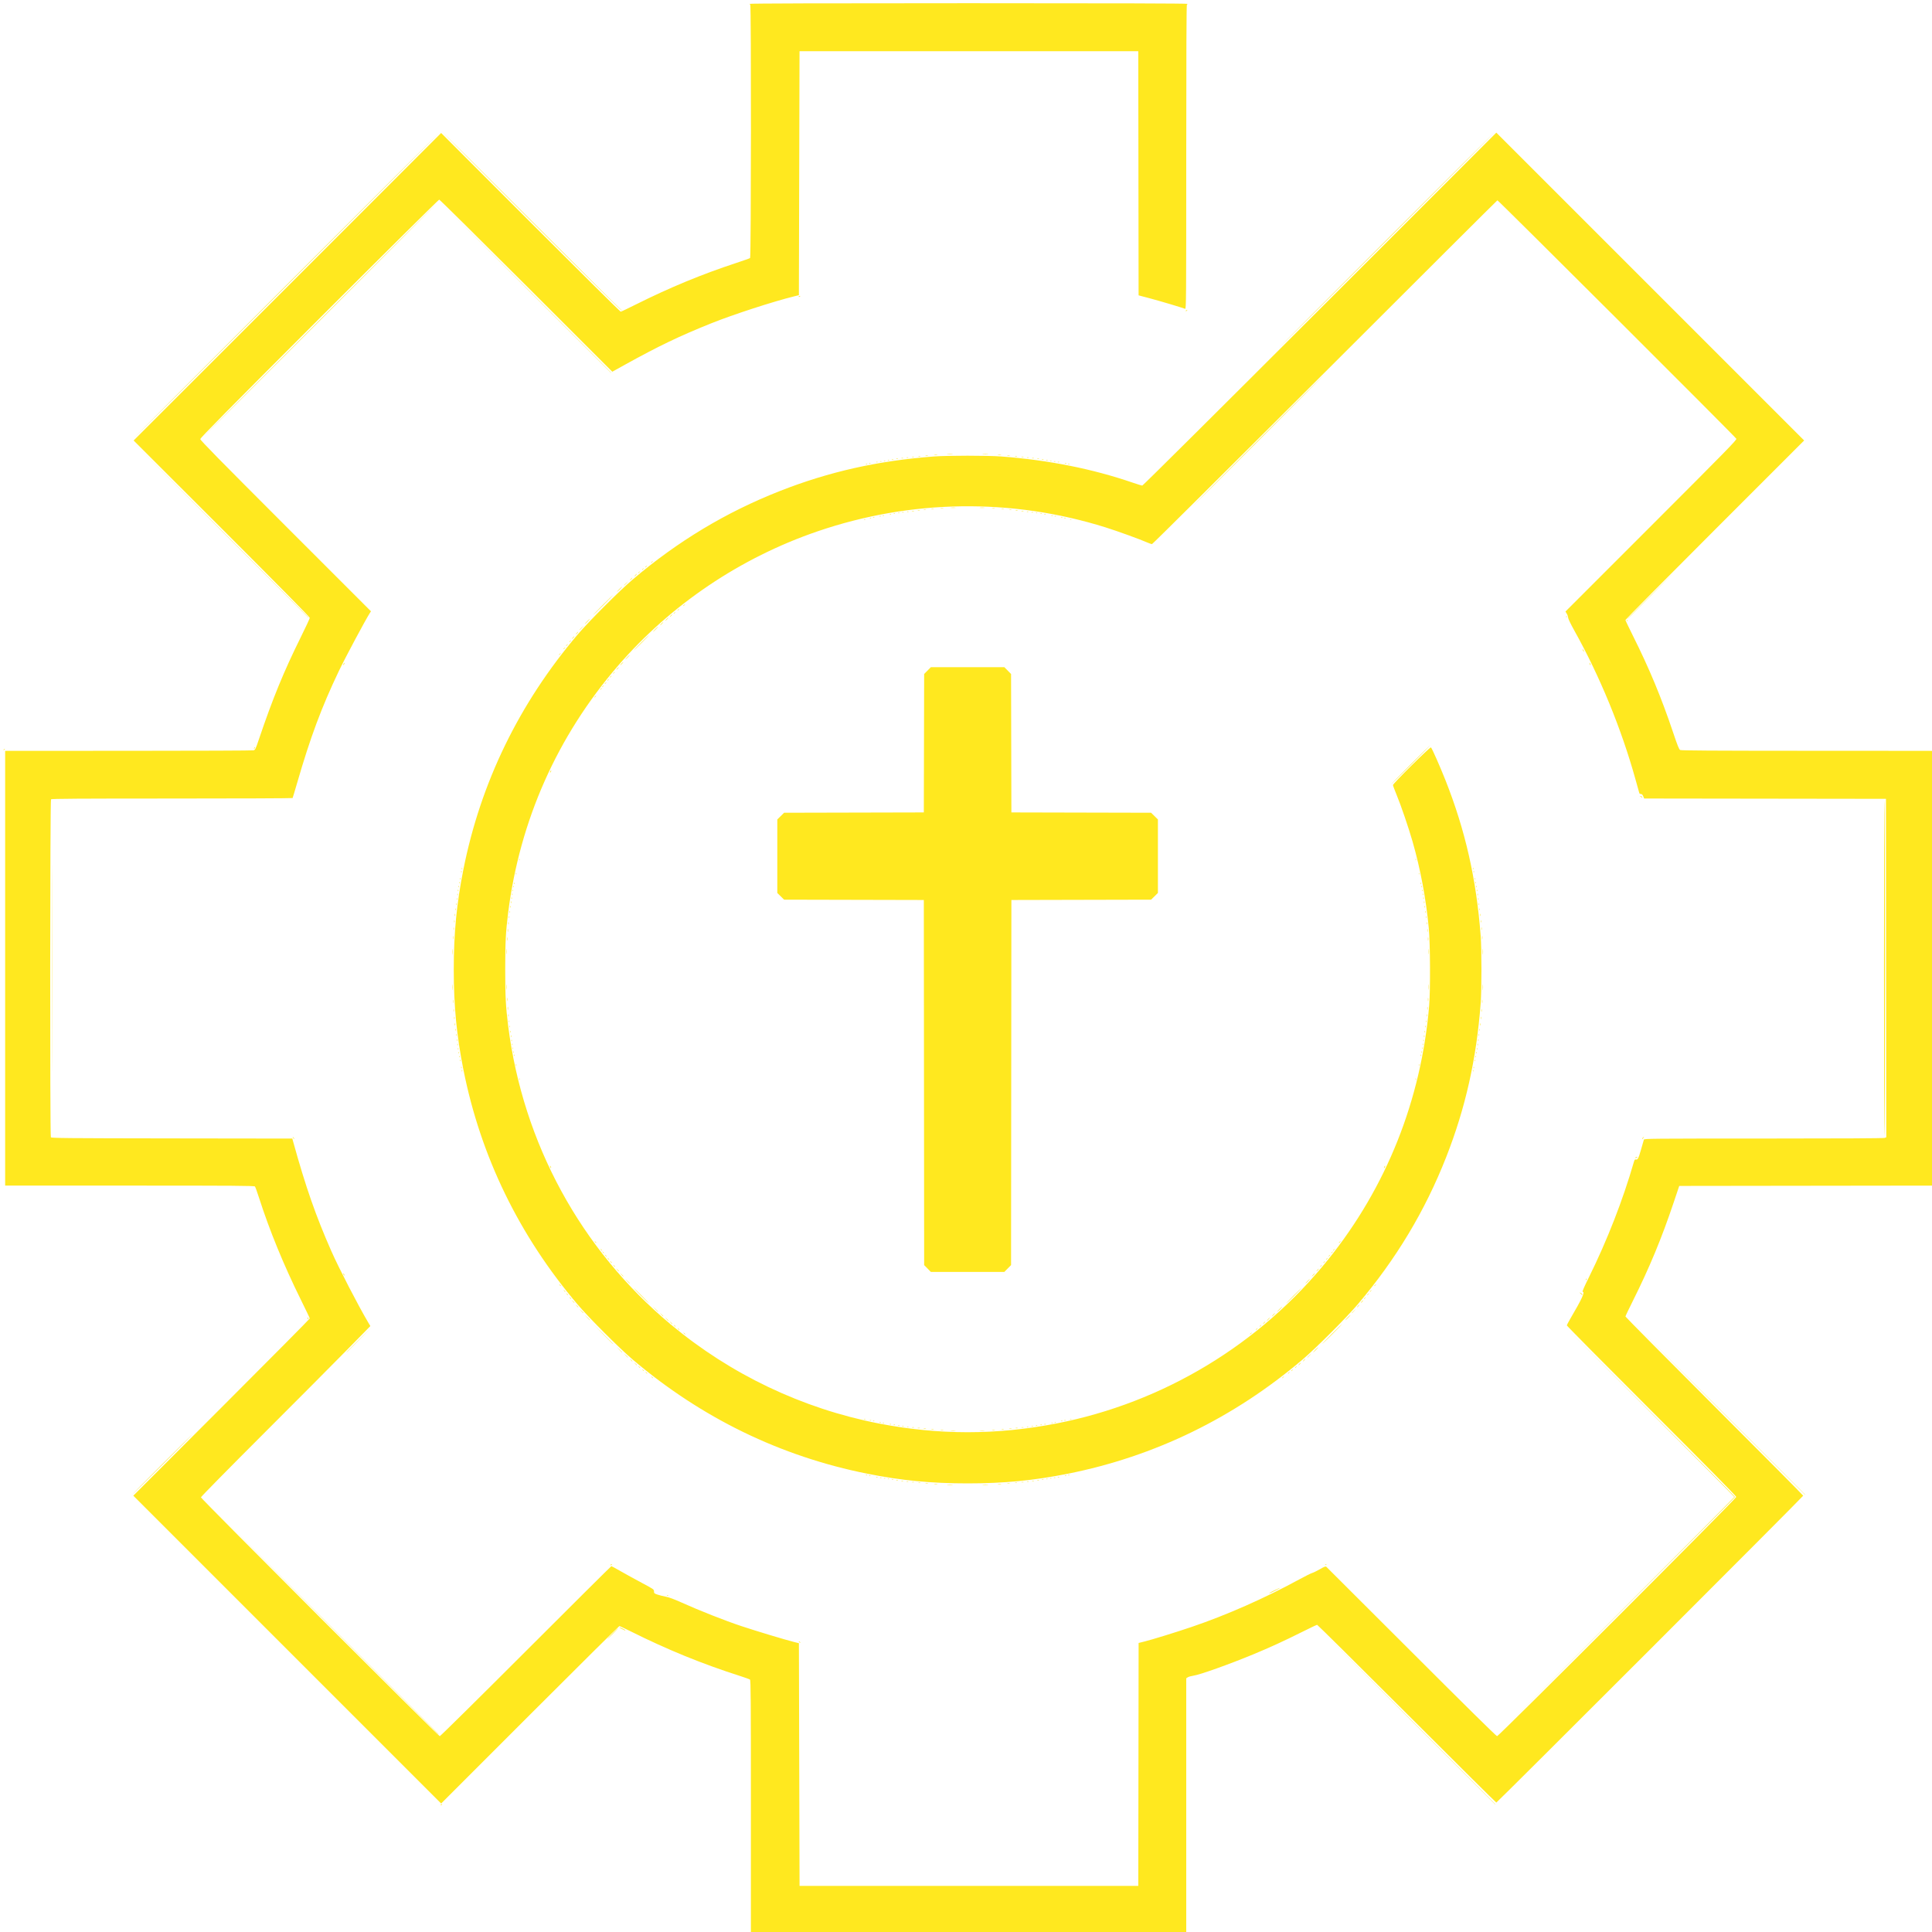 <?xml version="1.0" encoding="UTF-8" standalone="no"?>
<!-- Created with Inkscape (http://www.inkscape.org/) -->

<svg
   width="200mm"
   height="200mm"
   viewBox="0 0 200 200"
   version="1.1"
   id="svg1"
   xml:space="preserve"
   xmlns="http://www.w3.org/2000/svg"
   xmlns:svg="http://www.w3.org/2000/svg"><defs
     id="defs1" /><g
     id="layer1"><path
       style="fill:#ffe81f;fill-opacity:1"
       d="m 77.733,186.974 c 0,-10.964 -0.015,-13.037 -0.092,-13.101 -0.05,-0.042 -0.508,-0.209 -1.017,-0.371 -3.888,-1.239 -7.58,-2.745 -11.298,-4.606 -0.619,-0.31 -1.164,-0.564 -1.21,-0.564 -0.046,0 -4.217,4.132 -9.267,9.183 l -9.183,9.183 -15.933,-15.933 -15.933,-15.933 9.133,-9.133 c 5.023,-5.023 9.133,-9.169 9.133,-9.211 0,-0.043 -0.414,-0.914 -0.921,-1.937 -1.77,-3.575 -3.244,-7.169 -4.337,-10.577 -0.187,-0.582 -0.374,-1.099 -0.416,-1.15 -0.064,-0.078 -2.092,-0.092 -12.968,-0.092 H 0.533 v -22.5 -22.5 l 0.383,-0.003 c 0.211,-0.002 5.954,-0.004 12.763,-0.005 6.809,-9.7e-4 12.464,-0.024 12.567,-0.051 0.174,-0.045 0.214,-0.127 0.569,-1.179 1.41,-4.173 2.563,-6.985 4.323,-10.537 0.511,-1.03 0.928,-1.93 0.928,-2 0,-0.079 -3.422,-3.548 -9.117,-9.243 L 13.833,45.6 29.75,29.683 45.667,13.766 54.917,23.016 c 5.088,5.087 9.288,9.25 9.334,9.25 0.046,0 0.774,-0.345 1.618,-0.768 3.432,-1.717 6.821,-3.119 10.331,-4.272 0.752,-0.247 1.404,-0.478 1.45,-0.513 0.107,-0.082 0.124,-26.247 0.017,-26.247 -0.037,0 -0.067,-0.03 -0.067,-0.067 0,-0.044 7.6,-0.067 22.667,-0.067 15.067,0 22.667,0.022 22.667,0.067 0,0.037 -0.03,0.067 -0.067,0.067 -0.044,0 -0.067,5.302 -0.067,15.774 0,14.995 -0.006,15.772 -0.117,15.729 -0.373,-0.144 -2.624,-0.814 -3.633,-1.081 l -1.183,-0.313 -0.017,-12.638 -0.017,-12.638 H 100.3 82.767 l -0.033,12.629 -0.033,12.629 -0.5,0.123 c -2.165,0.533 -6.3,1.878 -8.562,2.784 -3.289,1.319 -5.461,2.361 -8.93,4.282 l -1.325,0.734 -8.909,-8.908 c -4.9,-4.899 -8.953,-8.908 -9.008,-8.908 -0.054,0 -5.642,5.542 -12.416,12.316 -9.498,9.497 -12.317,12.353 -12.317,12.476 0,0.122 2.035,2.193 8.835,8.993 l 8.835,8.834 -0.108,0.164 c -0.431,0.658 -2.548,4.617 -3.215,6.012 -1.786,3.737 -2.955,6.871 -4.315,11.57 -0.244,0.843 -0.458,1.555 -0.475,1.583 -0.017,0.028 -5.634,0.051 -12.481,0.051 -9.594,0 -12.468,0.018 -12.529,0.08 -0.101,0.101 -0.116,34.827 -0.015,34.987 0.056,0.088 1.533,0.102 12.528,0.117 l 12.465,0.017 0.097,0.349 c 1.289,4.659 2.329,7.639 3.95,11.316 0.768,1.741 2.776,5.624 3.822,7.39 l 0.211,0.356 -2.398,2.444 c -1.319,1.344 -5.265,5.309 -8.769,8.81 -3.504,3.502 -6.371,6.415 -6.371,6.475 0,0.142 24.582,24.725 24.725,24.725 0.06,0 4.069,-3.96 8.909,-8.8 4.84,-4.84 8.824,-8.8 8.853,-8.8 0.029,0 0.464,0.236 0.967,0.525 0.503,0.289 1.484,0.829 2.181,1.2 1.233,0.657 1.267,0.681 1.267,0.885 0,0.194 0.027,0.219 0.36,0.333 0.198,0.068 0.588,0.166 0.867,0.219 0.339,0.064 0.882,0.266 1.64,0.608 1.818,0.821 4.476,1.869 6.167,2.431 1.565,0.52 4.522,1.412 5.467,1.649 l 0.5,0.125 0.033,12.563 0.033,12.562 h 17.533 17.533 l 0.017,-12.575 0.017,-12.575 0.583,-0.145 c 0.84,-0.208 3.197,-0.936 4.908,-1.516 3.6,-1.22 7.561,-2.969 11.129,-4.913 0.63,-0.343 1.235,-0.645 1.345,-0.672 0.11,-0.026 0.464,-0.198 0.786,-0.382 0.496,-0.283 0.602,-0.321 0.69,-0.248 0.057,0.048 4.028,4.01 8.823,8.806 5.378,5.378 8.766,8.72 8.843,8.72 0.177,0 24.758,-24.59 24.758,-24.767 0,-0.088 -2.965,-3.099 -8.767,-8.9 -4.822,-4.822 -8.767,-8.806 -8.767,-8.854 0,-0.048 0.162,-0.363 0.36,-0.7 1.212,-2.065 1.54,-2.78 1.276,-2.78 -0.067,0 0.14,-0.48 0.653,-1.517 1.886,-3.811 3.506,-7.968 4.651,-11.934 0.06,-0.21 0.11,-0.276 0.188,-0.252 0.202,0.063 0.281,-0.081 0.544,-1.003 0.146,-0.51 0.281,-0.98 0.301,-1.044 0.034,-0.111 0.682,-0.117 12.394,-0.117 7.874,0 12.42,-0.024 12.529,-0.065 l 0.171,-0.065 -0.017,-17.518 -0.017,-17.518 -12.516,-0.017 -12.516,-0.017 -0.097,-0.233 c -0.067,-0.161 -0.141,-0.233 -0.236,-0.233 -0.076,0 -0.15,-0.037 -0.165,-0.083 -0.014,-0.046 -0.197,-0.698 -0.406,-1.45 -1.451,-5.224 -3.688,-10.666 -6.331,-15.399 -0.369,-0.661 -0.634,-1.212 -0.634,-1.318 -1.4e-4,-0.1 -0.063,-0.285 -0.139,-0.41 l -0.139,-0.228 8.88,-8.88 c 7.797,-7.797 8.871,-8.895 8.81,-9.006 -0.125,-0.226 -24.659,-24.71 -24.734,-24.684 -0.04,0.014 -8.079,8.027 -17.865,17.808 -9.786,9.781 -17.838,17.783 -17.894,17.783 -0.056,0 -0.266,-0.073 -0.467,-0.161 -0.749,-0.331 -3.104,-1.186 -4.327,-1.569 C 104.727,51.547 94.331,51.687 84.632,55.004 76.651,57.733 69.434,62.598 63.963,68.934 57.694,76.196 53.806,84.937 52.606,94.466 52.354,96.468 52.3,97.503 52.3,100.333 c 0,2.83 0.054,3.865 0.306,5.867 1.528,12.135 7.519,23.138 16.827,30.902 6.217,5.186 13.627,8.715 21.533,10.255 6.202,1.208 12.198,1.208 18.4,0 11.075,-2.158 21.075,-8.195 28.142,-16.991 6.03,-7.505 9.608,-16.499 10.437,-26.233 0.134,-1.575 0.114,-6.429 -0.033,-8 -0.289,-3.088 -0.857,-6.127 -1.683,-9.015 -0.407,-1.422 -1.205,-3.757 -1.657,-4.848 -0.204,-0.493 -0.371,-0.943 -0.371,-1 0,-0.161 3.85,-3.98 3.931,-3.899 0.12,0.12 0.925,1.939 1.498,3.384 2.062,5.205 3.205,10.253 3.648,16.112 0.107,1.418 0.107,5.582 0,7 -0.437,5.778 -1.572,10.837 -3.575,15.933 -2.187,5.565 -5.196,10.568 -9.166,15.243 -1.155,1.36 -4.332,4.538 -5.693,5.693 -7.126,6.051 -15.313,10.034 -24.31,11.825 -3.531,0.703 -6.6,0.999 -10.367,0.999 -3.766,0 -6.836,-0.296 -10.367,-0.999 -8.996,-1.791 -17.184,-5.774 -24.31,-11.825 -1.36,-1.155 -4.538,-4.332 -5.693,-5.693 -6.051,-7.126 -10.034,-15.313 -11.825,-24.31 -0.703,-3.531 -0.999,-6.6 -0.999,-10.367 0,-3.766 0.296,-6.836 0.999,-10.367 1.791,-8.996 5.774,-17.184 11.825,-24.31 1.155,-1.36 4.332,-4.538 5.693,-5.693 4.675,-3.97 9.678,-6.978 15.243,-9.166 5.097,-2.003 10.155,-3.138 15.933,-3.575 1.418,-0.107 5.582,-0.107 7,0 4.848,0.367 9.418,1.277 13.584,2.707 0.486,0.167 0.936,0.303 1,0.303 0.065,0 8.11,-7.994 18.382,-18.267 l 18.267,-18.267 15.933,15.933 15.933,15.933 -9.25,9.25 c -5.087,5.088 -9.25,9.288 -9.25,9.334 0,0.046 0.345,0.774 0.768,1.618 1.704,3.406 2.947,6.398 4.169,10.031 0.466,1.387 0.612,1.749 0.73,1.81 0.11,0.057 3.396,0.077 12.691,0.08 6.899,0.002 12.73,0.005 12.959,0.007 L 200,77.733 v 22.5 22.5 l -13.083,0.017 -13.083,0.017 -0.571,1.7 c -1.252,3.728 -2.514,6.771 -4.228,10.198 -0.422,0.844 -0.768,1.572 -0.768,1.618 0,0.046 4.14,4.224 9.2,9.284 5.06,5.06 9.2,9.23 9.2,9.267 0,0.087 -31.68,31.767 -31.767,31.767 -0.037,0 -4.207,-4.14 -9.267,-9.2 -5.06,-5.06 -9.238,-9.2 -9.284,-9.2 -0.046,0 -0.774,0.345 -1.618,0.768 -1.779,0.89 -3.282,1.58 -4.946,2.269 -2.52,1.044 -5.568,2.133 -6.235,2.227 -0.235,0.033 -0.501,0.108 -0.589,0.166 L 122.8,173.736 V 186.868 200 H 100.267 77.733 Z M 45.6,186.84 c 0,-0.014 0.047,-0.044 0.103,-0.066 0.059,-0.023 0.086,-0.012 0.063,0.026 -0.039,0.063 -0.166,0.094 -0.166,0.04 z m 99.967,-9.257 -9.2,-9.217 9.217,9.2 c 5.069,5.06 9.217,9.207 9.217,9.217 0,0.009 -0.008,0.017 -0.017,0.017 -0.009,0 -4.157,-4.147 -9.217,-9.217 z M 33.167,167.316 20.967,155.1 33.183,167.3 C 39.903,174.009 45.4,179.507 45.4,179.516 c 0,0.009 -0.007,0.017 -0.017,0.017 -0.009,0 -5.507,-5.497 -12.217,-12.217 z m 134.117,-0.017 c 6.737,-6.747 12.25,-12.297 12.25,-12.333 0,-0.037 -3.953,-4.027 -8.783,-8.867 l -8.783,-8.8 8.817,8.8 c 4.849,4.84 8.817,8.83 8.817,8.867 0,0.037 -5.527,5.587 -12.283,12.333 l -12.283,12.267 z m -84.55,2.7 c -0.06,-0.039 -0.068,-0.065 -0.021,-0.066 0.044,-5.6e-4 0.098,0.029 0.121,0.066 0.051,0.083 0.028,0.083 -0.1,0 z m -19.333,-0.9 c 0.31,-0.312 0.579,-0.567 0.597,-0.567 0.018,0 -0.22,0.255 -0.53,0.567 -0.31,0.312 -0.579,0.567 -0.597,0.567 -0.018,0 0.22,-0.255 0.53,-0.567 z m 0.967,-0.471 c -0.183,-0.088 -0.295,-0.161 -0.247,-0.161 0.098,-9.7e-4 0.614,0.252 0.614,0.3 0,0.04 0.026,0.05 -0.367,-0.139 z m 4.688,-3.474 c 0.048,-0.019 0.106,-0.017 0.128,0.005 0.022,0.022 -0.017,0.038 -0.087,0.035 -0.078,-0.003 -0.093,-0.019 -0.04,-0.04 z m 62.351,-0.247 c 0.068,-0.062 1.128,-0.572 1.128,-0.543 0,0.037 -1.037,0.568 -1.11,0.568 -0.025,0 -0.033,-0.011 -0.018,-0.026 z m -68.221,-2.919 c 0.039,-0.039 0.11,-0.057 0.158,-0.041 0.05,0.017 0.02,0.047 -0.07,0.07 -0.111,0.029 -0.137,0.02 -0.087,-0.029 z m 74.003,-0.034 c 0.048,-0.019 0.106,-0.017 0.128,0.005 0.022,0.022 -0.017,0.038 -0.087,0.035 -0.078,-0.003 -0.093,-0.019 -0.04,-0.04 z M 16.767,151.6 c 1.723,-1.723 3.148,-3.133 3.166,-3.133 0.018,0 -1.376,1.41 -3.099,3.133 -1.723,1.723 -3.148,3.133 -3.166,3.133 -0.018,0 1.376,-1.41 3.099,-3.133 z m 160.867,-6.083 -9.2,-9.217 9.217,9.2 c 5.069,5.06 9.217,9.207 9.217,9.217 0,0.009 -0.008,0.017 -0.017,0.017 -0.009,0 -4.157,-4.147 -9.217,-9.217 z m -79.55,8.168 c 0.138,-0.014 0.362,-0.014 0.5,0 0.138,0.014 0.025,0.026 -0.25,0.026 -0.275,0 -0.388,-0.012 -0.25,-0.026 z m 3.667,0 c 0.138,-0.014 0.362,-0.014 0.5,0 0.138,0.014 0.025,0.026 -0.25,0.026 -0.275,0 -0.388,-0.012 -0.25,-0.026 z m -5.033,-0.065 c 0.083,-0.016 0.217,-0.016 0.3,0 0.083,0.016 0.015,0.029 -0.15,0.029 -0.165,0 -0.233,-0.013 -0.15,-0.029 z m 6.6,0 c 0.083,-0.016 0.217,-0.016 0.3,0 0.083,0.016 0.015,0.029 -0.15,0.029 -0.165,0 -0.233,-0.013 -0.15,-0.029 z m -7.5,-0.066 c 0.064,-0.017 0.169,-0.017 0.233,0 0.064,0.017 0.012,0.03 -0.117,0.03 -0.128,0 -0.181,-0.014 -0.117,-0.03 z m 8.467,0 c 0.064,-0.017 0.169,-0.017 0.233,0 0.064,0.017 0.012,0.03 -0.117,0.03 -0.128,0 -0.181,-0.014 -0.117,-0.03 z m -9.199,-0.067 c 0.065,-0.017 0.155,-0.016 0.2,0.002 0.045,0.018 -0.008,0.032 -0.118,0.031 -0.11,-0.001 -0.147,-0.016 -0.082,-0.033 z m 10,0 c 0.065,-0.017 0.155,-0.016 0.2,0.002 0.045,0.018 -0.008,0.032 -0.118,0.031 -0.11,-0.001 -0.147,-0.016 -0.082,-0.033 z m -10.667,-0.067 c 0.065,-0.017 0.155,-0.016 0.2,0.002 0.045,0.018 -0.008,0.032 -0.118,0.031 -0.11,-0.001 -0.147,-0.016 -0.082,-0.033 z m 11.333,0 c 0.065,-0.017 0.155,-0.016 0.2,0.002 0.045,0.018 -0.008,0.032 -0.118,0.031 -0.11,-0.001 -0.147,-0.016 -0.082,-0.033 z M 93.85,153.355 c 0.046,-0.018 0.121,-0.018 0.167,0 0.046,0.018 0.008,0.034 -0.083,0.034 -0.092,0 -0.129,-0.015 -0.083,-0.034 z m 12.467,0 c 0.046,-0.018 0.121,-0.018 0.167,0 0.046,0.018 0.008,0.034 -0.083,0.034 -0.092,0 -0.129,-0.015 -0.083,-0.034 z m -13,-0.067 c 0.046,-0.018 0.121,-0.018 0.167,0 0.046,0.018 0.008,0.034 -0.083,0.034 -0.092,0 -0.129,-0.015 -0.083,-0.034 z m 13.533,0 c 0.046,-0.018 0.121,-0.018 0.167,0 0.046,0.018 0.008,0.034 -0.083,0.034 -0.092,0 -0.129,-0.015 -0.083,-0.034 z m -14.067,-0.067 c 0.046,-0.018 0.121,-0.018 0.167,0 0.046,0.018 0.008,0.034 -0.083,0.034 -0.092,0 -0.129,-0.015 -0.083,-0.034 z m 14.6,0 c 0.046,-0.018 0.121,-0.018 0.167,0 0.046,0.018 0.008,0.034 -0.083,0.034 -0.092,0 -0.129,-0.015 -0.083,-0.034 z m -15.067,-0.067 c 0.046,-0.018 0.121,-0.018 0.167,0 0.046,0.018 0.008,0.034 -0.083,0.034 -0.092,0 -0.129,-0.015 -0.083,-0.034 z m 15.533,0 c 0.046,-0.018 0.121,-0.018 0.167,0 0.046,0.018 0.008,0.034 -0.083,0.034 -0.092,0 -0.129,-0.015 -0.083,-0.034 z m -15.929,-0.068 c 0.048,-0.019 0.106,-0.017 0.128,0.005 0.022,0.022 -0.017,0.038 -0.087,0.035 -0.078,-0.003 -0.093,-0.019 -0.04,-0.04 z m 16.4,0 c 0.048,-0.019 0.106,-0.017 0.128,0.005 0.022,0.022 -0.017,0.038 -0.087,0.035 -0.078,-0.003 -0.093,-0.019 -0.04,-0.04 z m -16.8,-0.067 c 0.048,-0.019 0.106,-0.017 0.128,0.005 0.022,0.022 -0.017,0.038 -0.087,0.035 -0.078,-0.003 -0.093,-0.019 -0.04,-0.04 z m 17.2,0 c 0.048,-0.019 0.106,-0.017 0.128,0.005 0.022,0.022 -0.017,0.038 -0.087,0.035 -0.078,-0.003 -0.093,-0.019 -0.04,-0.04 z m -17.6,-0.067 c 0.048,-0.019 0.106,-0.017 0.128,0.005 0.022,0.022 -0.017,0.038 -0.087,0.035 -0.078,-0.003 -0.093,-0.019 -0.04,-0.04 z m 18,0 c 0.048,-0.019 0.106,-0.017 0.128,0.005 0.022,0.022 -0.017,0.038 -0.087,0.035 -0.078,-0.003 -0.093,-0.019 -0.04,-0.04 z m -18.4,-0.067 c 0.048,-0.019 0.106,-0.017 0.128,0.005 0.022,0.022 -0.017,0.038 -0.087,0.035 -0.078,-0.003 -0.093,-0.019 -0.04,-0.04 z m 18.8,0 c 0.048,-0.019 0.106,-0.017 0.128,0.005 0.022,0.022 -0.017,0.038 -0.087,0.035 -0.078,-0.003 -0.093,-0.019 -0.04,-0.04 z M 89.987,152.754 c 0.048,-0.019 0.106,-0.017 0.128,0.005 0.022,0.022 -0.017,0.038 -0.087,0.035 -0.078,-0.003 -0.093,-0.019 -0.04,-0.04 z m 20.267,0 c 0.048,-0.019 0.106,-0.017 0.128,0.005 0.022,0.022 -0.017,0.038 -0.087,0.035 -0.078,-0.003 -0.093,-0.019 -0.04,-0.04 z m -20.6,-0.067 c 0.048,-0.019 0.106,-0.017 0.128,0.005 0.022,0.022 -0.017,0.038 -0.087,0.035 -0.078,-0.003 -0.093,-0.019 -0.04,-0.04 z m 20.933,0 c 0.048,-0.019 0.106,-0.017 0.128,0.005 0.022,0.022 -0.017,0.038 -0.087,0.035 -0.078,-0.003 -0.093,-0.019 -0.04,-0.04 z M 98.45,148.085 c 0.119,-0.015 0.314,-0.015 0.433,0 0.119,0.015 0.022,0.027 -0.217,0.027 -0.238,0 -0.336,-0.012 -0.217,-0.027 z m 3,0 c 0.119,-0.015 0.314,-0.015 0.433,0 0.119,0.015 0.022,0.027 -0.217,0.027 -0.238,0 -0.336,-0.012 -0.217,-0.027 z m -4.066,-0.066 c 0.083,-0.016 0.203,-0.015 0.267,0.001 0.064,0.017 -0.004,0.03 -0.151,0.029 -0.147,-7.4e-4 -0.199,-0.014 -0.116,-0.03 z m 5.333,0 c 0.083,-0.016 0.203,-0.015 0.267,0.001 0.064,0.017 -0.004,0.03 -0.151,0.029 -0.147,-7.4e-4 -0.199,-0.014 -0.116,-0.03 z m -6.301,-0.065 c 0.064,-0.017 0.169,-0.017 0.233,0 0.064,0.017 0.012,0.03 -0.117,0.03 -0.128,0 -0.181,-0.014 -0.117,-0.03 z m 7.267,0 c 0.064,-0.017 0.169,-0.017 0.233,0 0.064,0.017 0.012,0.03 -0.117,0.03 -0.128,0 -0.181,-0.014 -0.117,-0.03 z m -8.067,-0.067 c 0.064,-0.017 0.169,-0.017 0.233,0 0.064,0.017 0.012,0.03 -0.117,0.03 -0.128,0 -0.181,-0.014 -0.117,-0.03 z m 8.867,0 c 0.064,-0.017 0.169,-0.017 0.233,0 0.064,0.017 0.012,0.03 -0.117,0.03 -0.128,0 -0.181,-0.014 -0.117,-0.03 z m -9.465,-0.067 c 0.065,-0.017 0.155,-0.016 0.2,0.002 0.045,0.018 -0.008,0.032 -0.118,0.031 -0.11,-0.001 -0.147,-0.016 -0.082,-0.033 z m 10.133,0 c 0.065,-0.017 0.155,-0.016 0.2,0.002 0.045,0.018 -0.008,0.032 -0.118,0.031 -0.11,-0.001 -0.147,-0.016 -0.082,-0.033 z m -10.733,-0.067 c 0.065,-0.017 0.155,-0.016 0.2,0.002 0.045,0.018 -0.008,0.032 -0.118,0.031 -0.11,-0.001 -0.147,-0.016 -0.082,-0.033 z m 11.333,0 c 0.065,-0.017 0.155,-0.016 0.2,0.002 0.045,0.018 -0.008,0.032 -0.118,0.031 -0.11,-0.001 -0.147,-0.016 -0.082,-0.033 z m -11.83,-0.066 c 0.048,-0.019 0.106,-0.017 0.128,0.005 0.022,0.022 -0.017,0.038 -0.087,0.035 -0.078,-0.003 -0.093,-0.019 -0.04,-0.04 z m 12.4,0 c 0.048,-0.019 0.106,-0.017 0.128,0.005 0.022,0.022 -0.017,0.038 -0.087,0.035 -0.078,-0.003 -0.093,-0.019 -0.04,-0.04 z m -12.938,-0.065 c 0.046,-0.018 0.121,-0.018 0.167,0 0.046,0.018 0.008,0.034 -0.083,0.034 -0.092,0 -0.129,-0.015 -0.083,-0.034 z m 13.4,0 c 0.046,-0.018 0.121,-0.018 0.167,0 0.046,0.018 0.008,0.034 -0.083,0.034 -0.092,0 -0.129,-0.015 -0.083,-0.034 z m -13.796,-0.068 c 0.048,-0.019 0.106,-0.017 0.128,0.005 0.022,0.022 -0.017,0.038 -0.087,0.035 -0.078,-0.003 -0.093,-0.019 -0.04,-0.04 z m 14.267,0 c 0.048,-0.019 0.106,-0.017 0.128,0.005 0.022,0.022 -0.017,0.038 -0.087,0.035 -0.078,-0.003 -0.093,-0.019 -0.04,-0.04 z m -14.733,-0.067 c 0.048,-0.019 0.106,-0.017 0.128,0.005 0.022,0.022 -0.017,0.038 -0.087,0.035 -0.078,-0.003 -0.093,-0.019 -0.04,-0.04 z m 15.2,0 c 0.048,-0.019 0.106,-0.017 0.128,0.005 0.022,0.022 -0.017,0.038 -0.087,0.035 -0.078,-0.003 -0.093,-0.019 -0.04,-0.04 z m -15.6,-0.067 c 0.048,-0.019 0.106,-0.017 0.128,0.005 0.022,0.022 -0.017,0.038 -0.087,0.035 -0.078,-0.003 -0.093,-0.019 -0.04,-0.04 z m 16,0 c 0.048,-0.019 0.106,-0.017 0.128,0.005 0.022,0.022 -0.017,0.038 -0.087,0.035 -0.078,-0.003 -0.093,-0.019 -0.04,-0.04 z M 91.388,147.287 c 0.048,-0.019 0.106,-0.017 0.128,0.005 0.022,0.022 -0.017,0.038 -0.087,0.035 -0.078,-0.003 -0.093,-0.019 -0.04,-0.04 z m 17.467,0 c 0.048,-0.019 0.106,-0.017 0.128,0.005 0.022,0.022 -0.017,0.038 -0.087,0.035 -0.078,-0.003 -0.093,-0.019 -0.04,-0.04 z m -17.8,-0.067 c 0.048,-0.019 0.106,-0.017 0.128,0.005 0.022,0.022 -0.017,0.038 -0.087,0.035 -0.078,-0.003 -0.093,-0.019 -0.04,-0.04 z m 18.133,0 c 0.048,-0.019 0.106,-0.017 0.128,0.005 0.022,0.022 -0.017,0.038 -0.087,0.035 -0.078,-0.003 -0.093,-0.019 -0.04,-0.04 z m -18.8,-0.133 c 0.048,-0.019 0.106,-0.017 0.128,0.005 0.022,0.022 -0.017,0.038 -0.087,0.035 -0.078,-0.003 -0.093,-0.019 -0.04,-0.04 z m 19.467,0 c 0.048,-0.019 0.106,-0.017 0.128,0.005 0.022,0.022 -0.017,0.038 -0.087,0.035 -0.078,-0.003 -0.093,-0.019 -0.04,-0.04 z m -19.8,-0.067 c 0.048,-0.019 0.106,-0.017 0.128,0.005 0.022,0.022 -0.017,0.038 -0.087,0.035 -0.078,-0.003 -0.093,-0.019 -0.04,-0.04 z m 20.133,0 c 0.048,-0.019 0.106,-0.017 0.128,0.005 0.022,0.022 -0.017,0.038 -0.087,0.035 -0.078,-0.003 -0.093,-0.019 -0.04,-0.04 z m -20.733,-0.133 c 0.048,-0.019 0.106,-0.017 0.128,0.005 0.022,0.022 -0.017,0.038 -0.087,0.035 -0.078,-0.003 -0.093,-0.019 -0.04,-0.04 z m 21.333,0 c 0.048,-0.019 0.106,-0.017 0.128,0.005 0.022,0.022 -0.017,0.038 -0.087,0.035 -0.078,-0.003 -0.093,-0.019 -0.04,-0.04 z m -43.329,-4.338 c -0.083,-0.106 -0.081,-0.108 0.025,-0.025 0.111,0.087 0.146,0.142 0.091,0.142 -0.014,0 -0.066,-0.052 -0.117,-0.117 z m 65.275,0.091 c 0,-0.014 0.052,-0.066 0.117,-0.117 0.106,-0.083 0.108,-0.081 0.025,0.025 -0.087,0.111 -0.142,0.146 -0.142,0.091 z M 66.858,142.083 c -0.083,-0.106 -0.081,-0.108 0.025,-0.025 0.111,0.087 0.146,0.142 0.091,0.142 -0.014,0 -0.066,-0.052 -0.117,-0.117 z m 66.475,0.091 c 0,-0.014 0.052,-0.066 0.117,-0.117 0.106,-0.083 0.108,-0.081 0.025,0.025 -0.087,0.111 -0.142,0.146 -0.142,0.091 z m -66.809,-0.358 c -0.083,-0.106 -0.081,-0.108 0.025,-0.025 0.064,0.05 0.117,0.103 0.117,0.117 0,0.055 -0.055,0.02 -0.142,-0.091 z m 67.142,0.091 c 0,-0.014 0.052,-0.066 0.117,-0.117 0.106,-0.083 0.108,-0.081 0.025,0.025 -0.087,0.111 -0.142,0.146 -0.142,0.091 z M 66.125,141.483 c -0.083,-0.106 -0.081,-0.108 0.025,-0.025 0.064,0.05 0.117,0.103 0.117,0.117 0,0.055 -0.055,0.02 -0.142,-0.091 z m 67.942,0.091 c 0,-0.014 0.052,-0.066 0.117,-0.117 0.106,-0.083 0.108,-0.081 0.025,0.025 -0.087,0.111 -0.142,0.146 -0.142,0.091 z m -68.306,-0.392 -0.127,-0.15 0.15,0.127 c 0.141,0.119 0.18,0.173 0.127,0.173 -0.013,0 -0.08,-0.068 -0.15,-0.15 z M 134.5,141.2 c 0.066,-0.073 0.136,-0.133 0.154,-0.133 0.018,0 -0.021,0.06 -0.087,0.133 -0.066,0.073 -0.136,0.133 -0.154,0.133 -0.018,0 0.021,-0.06 0.087,-0.133 z m -69.206,-0.417 -0.127,-0.15 0.15,0.127 c 0.083,0.07 0.15,0.137 0.15,0.15 0,0.053 -0.054,0.014 -0.173,-0.127 z m 69.673,0.017 c 0.066,-0.073 0.136,-0.133 0.154,-0.133 0.018,0 -0.021,0.06 -0.087,0.133 -0.066,0.073 -0.136,0.133 -0.154,0.133 -0.018,0 0.021,-0.06 0.087,-0.133 z m -70.204,-0.483 -0.196,-0.217 0.217,0.196 c 0.202,0.183 0.247,0.238 0.196,0.238 -0.011,0 -0.109,-0.098 -0.217,-0.217 z m 70.571,0.196 c 0,-0.011 0.098,-0.109 0.217,-0.217 l 0.217,-0.196 -0.196,0.217 c -0.183,0.202 -0.238,0.247 -0.238,0.196 z m -99.467,-0.53 c 0,-0.01 0.593,-0.602 1.317,-1.317 L 38.5,137.366 l -1.299,1.317 c -1.207,1.223 -1.334,1.347 -1.334,1.299 z m 28.23,-0.266 -0.264,-0.283 0.283,0.264 c 0.263,0.245 0.314,0.303 0.264,0.303 -0.011,0 -0.138,-0.128 -0.283,-0.283 z m 72.07,0.017 c 0.143,-0.147 0.275,-0.267 0.294,-0.267 0.018,0 -0.084,0.12 -0.227,0.267 -0.143,0.147 -0.275,0.267 -0.294,0.267 -0.018,0 0.084,-0.12 0.227,-0.267 z m -73.767,-1.65 -1.033,-1.05 1.05,1.033 c 0.578,0.568 1.05,1.04 1.05,1.05 0,0.048 -0.108,-0.057 -1.067,-1.033 z m 75.467,0.017 c 0.567,-0.568 1.047,-1.033 1.065,-1.033 0.018,0 -0.431,0.465 -0.998,1.033 -0.567,0.568 -1.047,1.033 -1.065,1.033 -0.018,0 0.431,-0.465 0.998,-1.033 z m -67.075,-0.083 c -0.083,-0.106 -0.081,-0.108 0.025,-0.025 0.064,0.05 0.117,0.103 0.117,0.117 0,0.055 -0.055,0.019 -0.142,-0.091 z m 58.608,0.091 c 0,-0.014 0.052,-0.066 0.117,-0.117 0.106,-0.083 0.108,-0.081 0.025,0.025 -0.087,0.111 -0.142,0.146 -0.142,0.091 z M 70.192,137.55 c -0.083,-0.106 -0.081,-0.108 0.025,-0.025 0.111,0.087 0.146,0.142 0.091,0.142 -0.014,0 -0.066,-0.052 -0.117,-0.117 z M 130,137.641 c 0,-0.014 0.052,-0.066 0.117,-0.117 0.106,-0.083 0.108,-0.081 0.025,0.025 -0.087,0.111 -0.142,0.146 -0.142,0.091 z m -60.209,-0.425 c -0.083,-0.106 -0.081,-0.108 0.025,-0.025 0.064,0.05 0.117,0.103 0.117,0.117 0,0.055 -0.055,0.02 -0.142,-0.091 z m 60.608,0.091 c 0,-0.014 0.052,-0.066 0.117,-0.117 0.106,-0.083 0.108,-0.081 0.025,0.025 -0.087,0.111 -0.142,0.146 -0.142,0.091 z m -60.973,-0.392 -0.127,-0.15 0.15,0.127 c 0.141,0.119 0.18,0.173 0.127,0.173 -0.013,0 -0.08,-0.068 -0.15,-0.15 z m 61.406,0.017 c 0.066,-0.073 0.136,-0.133 0.154,-0.133 0.018,0 -0.021,0.06 -0.087,0.133 -0.066,0.073 -0.136,0.133 -0.154,0.133 -0.018,0 0.021,-0.06 0.087,-0.133 z m -61.838,-0.383 -0.162,-0.183 0.183,0.162 c 0.101,0.089 0.183,0.171 0.183,0.183 0,0.052 -0.054,0.01 -0.205,-0.162 z m 62.272,0.017 c 0.086,-0.092 0.172,-0.167 0.19,-0.167 0.018,0 -0.037,0.075 -0.123,0.167 -0.086,0.092 -0.172,0.167 -0.19,0.167 -0.018,0 0.037,-0.075 0.123,-0.167 z M 60.764,136.383 60.5,136.1 l 0.283,0.264 c 0.263,0.245 0.314,0.303 0.264,0.303 -0.011,0 -0.138,-0.128 -0.283,-0.283 z m 78.736,0.017 c 0.143,-0.147 0.275,-0.267 0.294,-0.267 0.018,0 -0.084,0.12 -0.227,0.267 -0.143,0.147 -0.275,0.267 -0.294,0.267 -0.018,0 0.084,-0.12 0.227,-0.267 z m -107.651,0.061 c 0.024,-0.09 0.054,-0.12 0.07,-0.07 0.016,0.048 -0.003,0.119 -0.041,0.158 -0.049,0.05 -0.058,0.023 -0.029,-0.087 z M 68.462,136.083 68.3,135.9 l 0.183,0.162 c 0.101,0.089 0.183,0.171 0.183,0.183 0,0.052 -0.054,0.01 -0.205,-0.162 z m 63.338,0.017 c 0.086,-0.092 0.172,-0.167 0.19,-0.167 0.018,0 -0.037,0.075 -0.123,0.167 -0.086,0.092 -0.172,0.167 -0.19,0.167 -0.018,0 0.037,-0.075 0.123,-0.167 z m -71.638,-0.383 -0.196,-0.217 0.217,0.196 c 0.119,0.108 0.217,0.205 0.217,0.217 0,0.051 -0.055,0.006 -0.238,-0.196 z m 79.771,0.196 c 0,-0.011 0.098,-0.109 0.217,-0.217 l 0.217,-0.196 -0.196,0.217 c -0.183,0.202 -0.238,0.247 -0.238,0.196 z m -72.103,-0.396 -0.264,-0.283 0.283,0.264 c 0.264,0.245 0.314,0.303 0.264,0.303 -0.011,0 -0.138,-0.128 -0.283,-0.283 z m 64.603,0.017 c 0.143,-0.147 0.275,-0.267 0.294,-0.267 0.018,0 -0.084,0.12 -0.227,0.267 -0.143,0.147 -0.275,0.267 -0.294,0.267 -0.018,0 0.084,-0.12 0.227,-0.267 z m -72.74,-0.35 -0.127,-0.15 0.15,0.127 c 0.141,0.119 0.18,0.173 0.127,0.173 -0.013,0 -0.08,-0.068 -0.15,-0.15 z m 80.873,0.017 c 0.066,-0.073 0.136,-0.133 0.154,-0.133 0.018,0 -0.021,0.06 -0.087,0.133 -0.066,0.073 -0.136,0.133 -0.154,0.133 -0.018,0 0.021,-0.06 0.087,-0.133 z m -74.2,-1.067 c -0.439,-0.44 -0.783,-0.8 -0.765,-0.8 0.018,0 0.392,0.36 0.831,0.8 0.439,0.44 0.783,0.8 0.765,0.8 -0.018,0 -0.392,-0.36 -0.831,-0.8 z m 67.533,0 c 0.439,-0.44 0.813,-0.8 0.831,-0.8 0.018,0 -0.326,0.36 -0.765,0.8 -0.439,0.44 -0.813,0.8 -0.831,0.8 -0.018,0 0.326,-0.36 0.765,-0.8 z m -74.606,0.583 -0.127,-0.15 0.15,0.127 c 0.083,0.07 0.15,0.137 0.15,0.15 0,0.053 -0.054,0.014 -0.173,-0.127 z m 81.673,0.017 c 0.066,-0.073 0.136,-0.133 0.154,-0.133 0.018,0 -0.021,0.06 -0.087,0.133 -0.066,0.073 -0.136,0.133 -0.154,0.133 -0.018,0 0.021,-0.06 0.087,-0.133 z m -81.975,-0.383 c -0.083,-0.106 -0.081,-0.108 0.025,-0.025 0.111,0.087 0.146,0.142 0.091,0.142 -0.014,0 -0.066,-0.052 -0.117,-0.117 z M 141.2,134.441 c 0,-0.014 0.052,-0.066 0.117,-0.117 0.106,-0.083 0.108,-0.081 0.025,0.025 -0.087,0.111 -0.142,0.146 -0.142,0.091 z m -82.542,-0.491 c -0.083,-0.106 -0.081,-0.108 0.025,-0.025 0.064,0.05 0.117,0.103 0.117,0.117 0,0.055 -0.055,0.02 -0.142,-0.091 z m 82.875,0.091 c 0,-0.014 0.052,-0.066 0.117,-0.117 0.106,-0.083 0.108,-0.081 0.025,0.025 -0.087,0.111 -0.142,0.146 -0.142,0.091 z m 22.1,-0.121 -0.133,-0.138 0.15,0.078 c 0.083,0.043 0.15,0.107 0.15,0.142 0,0.085 -0.011,0.08 -0.167,-0.082 z M 58.391,133.616 c -0.083,-0.106 -0.081,-0.108 0.025,-0.025 0.111,0.087 0.146,0.142 0.091,0.142 -0.014,0 -0.066,-0.052 -0.117,-0.117 z M 141.8,133.708 c 0,-0.014 0.052,-0.066 0.117,-0.117 0.106,-0.083 0.108,-0.081 0.025,0.025 -0.087,0.111 -0.142,0.146 -0.142,0.091 z m -83.875,-0.692 c -0.083,-0.106 -0.081,-0.108 0.025,-0.025 0.111,0.087 0.146,0.142 0.091,0.142 -0.014,0 -0.066,-0.052 -0.117,-0.117 z m 84.342,0.091 c 0,-0.014 0.052,-0.066 0.117,-0.117 0.106,-0.083 0.108,-0.081 0.025,0.025 -0.087,0.111 -0.142,0.146 -0.142,0.091 z m -77.337,-0.491 -0.23,-0.25 0.25,0.23 c 0.138,0.126 0.25,0.239 0.25,0.25 0,0.051 -0.056,0.003 -0.27,-0.23 z m 70.404,0.017 c 0.124,-0.128 0.241,-0.233 0.259,-0.233 0.018,0 -0.068,0.105 -0.193,0.233 -0.124,0.128 -0.241,0.233 -0.259,0.233 -0.018,0 0.068,-0.105 0.193,-0.233 z m 28.838,-0.186 c 0.025,-0.066 0.062,-0.103 0.083,-0.082 0.021,0.021 5e-5,0.074 -0.045,0.12 -0.066,0.065 -0.073,0.058 -0.037,-0.037 z m -99.843,-0.497 -0.162,-0.183 0.183,0.162 c 0.101,0.089 0.183,0.171 0.183,0.183 0,0.052 -0.054,0.01 -0.205,-0.162 z m 71.605,0.017 c 0.086,-0.092 0.172,-0.167 0.19,-0.167 0.018,0 -0.037,0.075 -0.123,0.167 -0.086,0.092 -0.172,0.167 -0.19,0.167 -0.018,0 0.037,-0.075 0.123,-0.167 z m -100.358,-0.003 c -0.064,-0.168 -0.045,-0.211 0.033,-0.076 0.039,0.067 0.057,0.136 0.04,0.153 -0.017,0.017 -0.05,-0.018 -0.073,-0.077 z m 60.44,-0.649 -0.348,-0.352 -0.017,-18.898 -0.017,-18.898 -7.232,-0.017 -7.232,-0.017 -0.352,-0.347 -0.352,-0.347 v -3.805 -3.805 l 0.352,-0.347 0.352,-0.347 7.232,-0.017 7.232,-0.017 0.017,-7.165 0.017,-7.165 0.347,-0.352 0.347,-0.352 h 3.805 3.805 l 0.347,0.352 0.347,0.352 0.017,7.165 0.017,7.165 7.232,0.017 7.232,0.017 0.352,0.347 0.352,0.347 v 3.805 3.805 l -0.352,0.347 -0.352,0.347 -7.232,0.017 -7.232,0.017 -0.017,18.898 -0.017,18.898 -0.348,0.352 -0.348,0.352 h -3.805 -3.805 z m -32.121,0.135 -0.127,-0.15 0.15,0.127 c 0.141,0.119 0.18,0.173 0.127,0.173 -0.013,0 -0.08,-0.068 -0.15,-0.15 z m 72.473,0.017 c 0.066,-0.073 0.136,-0.133 0.154,-0.133 0.018,0 -0.021,0.06 -0.087,0.133 -0.066,0.073 -0.136,0.133 -0.154,0.133 -0.018,0 0.021,-0.06 0.087,-0.133 z m -72.842,-0.45 c -0.083,-0.106 -0.081,-0.108 0.025,-0.025 0.111,0.087 0.146,0.142 0.091,0.142 -0.014,0 -0.066,-0.052 -0.117,-0.117 z m 73.142,0.091 c 0,-0.014 0.052,-0.066 0.117,-0.117 0.106,-0.083 0.108,-0.081 0.025,0.025 -0.087,0.111 -0.142,0.146 -0.142,0.091 z m -73.475,-0.491 c -0.083,-0.106 -0.081,-0.108 0.025,-0.025 0.064,0.05 0.117,0.103 0.117,0.117 0,0.055 -0.055,0.02 -0.142,-0.091 z M 137,130.708 c 0,-0.014 0.052,-0.066 0.117,-0.117 0.106,-0.083 0.108,-0.081 0.025,0.025 -0.087,0.111 -0.142,0.146 -0.142,0.091 z M 62.925,130.283 c -0.083,-0.106 -0.081,-0.108 0.025,-0.025 0.064,0.05 0.117,0.103 0.117,0.117 0,0.055 -0.055,0.019 -0.142,-0.091 z m 74.342,0.091 c 0,-0.014 0.052,-0.066 0.117,-0.117 0.106,-0.083 0.108,-0.081 0.025,0.025 -0.087,0.111 -0.142,0.146 -0.142,0.091 z m -74.609,-0.425 c -0.083,-0.106 -0.081,-0.108 0.025,-0.025 0.111,0.087 0.146,0.142 0.091,0.142 -0.014,0 -0.066,-0.052 -0.117,-0.117 z m 74.875,0.091 c 0,-0.014 0.052,-0.066 0.117,-0.117 0.106,-0.083 0.108,-0.081 0.025,0.025 -0.087,0.111 -0.142,0.146 -0.142,0.091 z m -75.142,-0.425 c -0.083,-0.106 -0.081,-0.108 0.025,-0.025 0.111,0.087 0.146,0.142 0.091,0.142 -0.014,0 -0.066,-0.052 -0.117,-0.117 z M 137.8,129.708 c 0,-0.014 0.052,-0.066 0.117,-0.117 0.106,-0.083 0.108,-0.081 0.025,0.025 -0.087,0.111 -0.142,0.146 -0.142,0.091 z m -75.609,-0.358 c -0.083,-0.106 -0.081,-0.108 0.025,-0.025 0.064,0.05 0.117,0.103 0.117,0.117 0,0.055 -0.055,0.02 -0.142,-0.091 z M 138,129.441 c 0,-0.014 0.052,-0.066 0.117,-0.117 0.106,-0.083 0.108,-0.081 0.025,0.025 -0.087,0.111 -0.142,0.146 -0.142,0.091 z m -76.409,-0.891 c -0.083,-0.106 -0.081,-0.108 0.025,-0.025 0.111,0.087 0.146,0.142 0.091,0.142 -0.014,0 -0.066,-0.052 -0.117,-0.117 z M 138.6,128.641 c 0,-0.014 0.052,-0.066 0.117,-0.117 0.106,-0.083 0.108,-0.081 0.025,0.025 -0.087,0.111 -0.142,0.146 -0.142,0.091 z m -81.625,-7.811 c -0.064,-0.168 -0.045,-0.211 0.033,-0.076 0.039,0.067 0.057,0.136 0.04,0.153 -0.017,0.017 -0.05,-0.018 -0.073,-0.077 z m 86.294,0.069 c 0,-0.037 0.029,-0.112 0.065,-0.167 0.035,-0.055 0.065,-0.07 0.065,-0.033 0,0.037 -0.029,0.112 -0.065,0.167 -0.036,0.055 -0.065,0.07 -0.065,0.033 z m 25.998,-1.059 c 0,-0.014 0.06,-0.041 0.133,-0.06 0.073,-0.019 0.117,-0.008 0.096,0.026 -0.036,0.058 -0.229,0.087 -0.229,0.035 z M 30.34,117.78 c -0.084,-0.14 -0.083,-0.142 0.032,-0.032 0.066,0.063 0.106,0.129 0.088,0.147 -0.018,0.018 -0.072,-0.034 -0.12,-0.115 z M 170,117.886 c 0,-0.038 0.052,-0.111 0.117,-0.161 0.108,-0.085 0.109,-0.082 0.019,0.042 -0.054,0.073 -0.106,0.146 -0.117,0.161 -0.01,0.015 -0.019,-0.004 -0.019,-0.042 z m 25.033,-17.653 c 0,-9.581 0.022,-17.407 0.05,-17.39 0.028,0.017 0.05,7.842 0.05,17.39 0,9.547 -0.022,17.373 -0.05,17.39 -0.028,0.017 -0.05,-7.808 -0.05,-17.39 z m -189.667,0 c 0,-9.533 0.008,-13.443 0.017,-8.689 0.009,4.755 0.009,12.555 1e-6,17.333 -0.009,4.779 -0.017,0.889 -0.017,-8.645 z m 48.372,11.461 c 0.003,-0.078 0.019,-0.093 0.04,-0.04 0.019,0.048 0.017,0.106 -0.005,0.128 -0.022,0.022 -0.038,-0.017 -0.035,-0.087 z m 92.8,0 c 0.003,-0.078 0.019,-0.093 0.04,-0.04 0.019,0.048 0.017,0.106 -0.005,0.128 -0.022,0.022 -0.038,-0.017 -0.035,-0.087 z m -98.733,-0.867 c 0.003,-0.078 0.019,-0.093 0.04,-0.04 0.019,0.048 0.017,0.106 -0.005,0.128 -0.022,0.022 -0.038,-0.017 -0.035,-0.087 z m 104.667,0 c 0.003,-0.078 0.019,-0.093 0.04,-0.04 0.019,0.048 0.017,0.106 -0.005,0.128 -0.022,0.022 -0.038,-0.017 -0.035,-0.087 z M 47.739,110.494 c 0.003,-0.078 0.019,-0.093 0.04,-0.04 0.019,0.048 0.017,0.106 -0.005,0.128 -0.022,0.022 -0.038,-0.017 -0.035,-0.087 z m 104.8,0 c 0.003,-0.078 0.019,-0.093 0.04,-0.04 0.019,0.048 0.017,0.106 -0.005,0.128 -0.022,0.022 -0.038,-0.017 -0.035,-0.087 z m -99.133,-0.267 c 0.003,-0.078 0.019,-0.093 0.04,-0.04 0.019,0.048 0.017,0.106 -0.005,0.128 -0.022,0.022 -0.038,-0.017 -0.035,-0.087 z m 93.467,0 c 0.003,-0.078 0.019,-0.093 0.04,-0.04 0.019,0.048 0.017,0.106 -0.005,0.128 -0.022,0.022 -0.038,-0.017 -0.035,-0.087 z M 47.605,109.761 c 0.003,-0.078 0.019,-0.093 0.04,-0.04 0.019,0.048 0.017,0.106 -0.005,0.128 -0.022,0.022 -0.038,-0.017 -0.035,-0.087 z m 105.067,0 c 0.003,-0.078 0.019,-0.093 0.04,-0.04 0.019,0.048 0.017,0.106 -0.005,0.128 -0.022,0.022 -0.038,-0.017 -0.035,-0.087 z m -105.133,-0.4 c 0.003,-0.078 0.019,-0.093 0.04,-0.04 0.019,0.048 0.017,0.106 -0.005,0.128 -0.022,0.022 -0.038,-0.017 -0.035,-0.087 z m 105.2,0 c 0.003,-0.078 0.019,-0.093 0.04,-0.04 0.019,0.048 0.017,0.106 -0.005,0.128 -0.022,0.022 -0.038,-0.017 -0.035,-0.087 z m -99.533,-0.133 c 0.003,-0.078 0.019,-0.093 0.04,-0.04 0.019,0.048 0.017,0.106 -0.005,0.128 -0.022,0.022 -0.038,-0.017 -0.035,-0.087 z m 93.867,0 c 0.003,-0.078 0.019,-0.093 0.04,-0.04 0.019,0.048 0.017,0.106 -0.005,0.128 -0.022,0.022 -0.038,-0.017 -0.035,-0.087 z m -99.6,-0.267 c 0.003,-0.078 0.019,-0.093 0.04,-0.04 0.019,0.048 0.017,0.106 -0.005,0.128 -0.022,0.022 -0.038,-0.017 -0.035,-0.087 z m 105.333,0 c 0.003,-0.078 0.019,-0.093 0.04,-0.04 0.019,0.048 0.017,0.106 -0.005,0.128 -0.022,0.022 -0.038,-0.017 -0.035,-0.087 z M 53.139,108.894 c 0.003,-0.078 0.019,-0.093 0.04,-0.04 0.019,0.048 0.017,0.106 -0.005,0.128 -0.022,0.022 -0.038,-0.017 -0.035,-0.087 z m 94,0 c 0.003,-0.078 0.019,-0.093 0.04,-0.04 0.019,0.048 0.017,0.106 -0.005,0.128 -0.022,0.022 -0.038,-0.017 -0.035,-0.087 z m -99.733,-0.333 c 0.003,-0.078 0.019,-0.093 0.04,-0.04 0.019,0.048 0.017,0.106 -0.005,0.128 -0.022,0.022 -0.038,-0.017 -0.035,-0.087 z m 105.467,0 c 0.003,-0.078 0.019,-0.093 0.04,-0.04 0.019,0.048 0.017,0.106 -0.005,0.128 -0.022,0.022 -0.038,-0.017 -0.035,-0.087 z m -99.8,-0.067 c 0.003,-0.078 0.019,-0.093 0.04,-0.04 0.019,0.048 0.017,0.106 -0.005,0.128 -0.022,0.022 -0.038,-0.017 -0.035,-0.087 z m 94.133,0 c 0.003,-0.078 0.019,-0.093 0.04,-0.04 0.019,0.048 0.017,0.106 -0.005,0.128 -0.022,0.022 -0.038,-0.017 -0.035,-0.087 z m -99.861,-0.361 c 0,-0.092 0.015,-0.129 0.034,-0.083 0.018,0.046 0.018,0.121 0,0.167 -0.018,0.046 -0.034,0.008 -0.034,-0.083 z m 105.6,0 c 0,-0.092 0.015,-0.129 0.034,-0.083 0.018,0.046 0.018,0.121 0,0.167 -0.018,0.046 -0.034,0.008 -0.034,-0.083 z m -99.939,-0.039 c 0.003,-0.078 0.019,-0.093 0.04,-0.04 0.019,0.048 0.017,0.106 -0.005,0.128 -0.022,0.022 -0.038,-0.017 -0.035,-0.087 z m 94.267,0 c 0.003,-0.078 0.019,-0.093 0.04,-0.04 0.019,0.048 0.017,0.106 -0.005,0.128 -0.022,0.022 -0.038,-0.017 -0.035,-0.087 z m -99.995,-0.428 c 0,-0.092 0.015,-0.129 0.034,-0.083 0.018,0.046 0.018,0.121 0,0.167 -0.018,0.046 -0.034,0.008 -0.034,-0.083 z m 5.661,0.028 c 0.003,-0.078 0.019,-0.093 0.04,-0.04 0.019,0.048 0.017,0.106 -0.005,0.128 -0.022,0.022 -0.038,-0.017 -0.035,-0.087 z m 94.4,0 c 0.003,-0.078 0.019,-0.093 0.04,-0.04 0.019,0.048 0.017,0.106 -0.005,0.128 -0.022,0.022 -0.038,-0.017 -0.035,-0.087 z m 5.672,-0.028 c 0,-0.092 0.015,-0.129 0.034,-0.083 0.018,0.046 0.018,0.121 0,0.167 -0.018,0.046 -0.034,0.008 -0.034,-0.083 z m -100.133,-0.4 c 0,-0.092 0.015,-0.129 0.034,-0.083 0.018,0.046 0.018,0.121 0,0.167 -0.018,0.046 -0.034,0.008 -0.034,-0.083 z m 94.533,0 c 0,-0.092 0.015,-0.129 0.034,-0.083 0.018,0.046 0.018,0.121 0,0.167 -0.018,0.046 -0.034,0.008 -0.034,-0.083 z M 47.211,107.133 c 0,-0.092 0.015,-0.129 0.034,-0.083 0.018,0.046 0.018,0.121 0,0.167 -0.018,0.046 -0.034,0.008 -0.034,-0.083 z m 105.867,0 c 0,-0.092 0.015,-0.129 0.034,-0.083 0.018,0.046 0.018,0.121 0,0.167 -0.018,0.046 -0.034,0.008 -0.034,-0.083 z M 52.811,106.8 c 0,-0.092 0.015,-0.129 0.034,-0.083 0.018,0.046 0.018,0.121 0,0.167 -0.018,0.046 -0.034,0.008 -0.034,-0.083 z m 94.667,0 c 0,-0.092 0.015,-0.129 0.034,-0.083 0.018,0.046 0.018,0.121 0,0.167 -0.018,0.046 -0.034,0.008 -0.034,-0.083 z m -100.333,-0.2 c 0,-0.092 0.015,-0.129 0.034,-0.083 0.018,0.046 0.018,0.121 0,0.167 -0.018,0.046 -0.034,0.008 -0.034,-0.083 z m 106,0 c 0,-0.092 0.015,-0.129 0.034,-0.083 0.018,0.046 0.018,0.121 0,0.167 -0.018,0.046 -0.034,0.008 -0.034,-0.083 z m -100.4,-0.333 c 0,-0.092 0.015,-0.129 0.034,-0.083 0.018,0.046 0.018,0.121 0,0.167 -0.018,0.046 -0.034,0.008 -0.034,-0.083 z m 94.8,0 c 0,-0.092 0.015,-0.129 0.034,-0.083 0.018,0.046 0.018,0.121 0,0.167 -0.018,0.046 -0.034,0.008 -0.034,-0.083 z M 47.08,106.033 c 0.001,-0.11 0.016,-0.147 0.033,-0.082 0.017,0.065 0.016,0.155 -0.003,0.2 -0.018,0.045 -0.032,-0.008 -0.031,-0.118 z m 106.133,0 c 0.001,-0.11 0.016,-0.147 0.033,-0.082 0.017,0.065 0.016,0.155 -0.002,0.2 -0.018,0.045 -0.032,-0.008 -0.031,-0.118 z m -100.536,-0.3 c 0,-0.092 0.015,-0.129 0.034,-0.083 0.018,0.046 0.018,0.121 0,0.167 -0.018,0.046 -0.034,0.008 -0.034,-0.083 z m 94.933,0 c 0,-0.092 0.015,-0.129 0.034,-0.083 0.018,0.046 0.018,0.121 0,0.167 -0.018,0.046 -0.034,0.008 -0.034,-0.083 z M 47.013,105.366 c 0.001,-0.11 0.016,-0.147 0.033,-0.082 0.017,0.065 0.016,0.155 -0.003,0.2 -0.018,0.045 -0.032,-0.008 -0.031,-0.118 z m 106.267,0 c 10e-4,-0.11 0.016,-0.147 0.033,-0.082 0.017,0.065 0.016,0.155 -0.002,0.2 -0.018,0.045 -0.032,-0.008 -0.031,-0.118 z M 52.613,105.1 c 0.001,-0.11 0.016,-0.147 0.033,-0.082 0.017,0.065 0.016,0.155 -0.003,0.2 -0.018,0.045 -0.032,-0.008 -0.031,-0.118 z m 95.067,0 c 0.001,-0.11 0.016,-0.147 0.033,-0.082 0.017,0.065 0.016,0.155 -0.002,0.2 -0.018,0.045 -0.032,-0.008 -0.031,-0.118 z m -100.731,-0.5 c 0,-0.128 0.014,-0.181 0.03,-0.117 0.017,0.064 0.017,0.169 0,0.233 -0.017,0.064 -0.03,0.012 -0.03,-0.117 z m 106.4,0 c 0,-0.128 0.014,-0.181 0.03,-0.117 0.017,0.064 0.017,0.169 0,0.233 -0.017,0.064 -0.03,0.012 -0.03,-0.117 z M 52.55,104.366 c 7.4e-4,-0.147 0.014,-0.199 0.03,-0.116 0.016,0.083 0.015,0.203 -0.001,0.267 -0.017,0.064 -0.03,-0.004 -0.029,-0.151 z m 95.2,0 c 7.4e-4,-0.147 0.014,-0.199 0.03,-0.116 0.016,0.083 0.015,0.203 -0.001,0.267 -0.017,0.064 -0.03,-0.004 -0.029,-0.151 z m -100.865,-0.7 c 0,-0.165 0.013,-0.233 0.029,-0.15 0.016,0.083 0.016,0.217 0,0.3 -0.016,0.083 -0.029,0.015 -0.029,-0.15 z m 106.533,0 c 0,-0.165 0.013,-0.233 0.029,-0.15 0.016,0.083 0.016,0.217 0,0.3 -0.016,0.083 -0.029,0.015 -0.029,-0.15 z m -100.933,-0.2 c 0,-0.165 0.013,-0.233 0.029,-0.15 0.016,0.083 0.016,0.217 0,0.3 -0.016,0.083 -0.029,0.015 -0.029,-0.15 z m 95.333,0 c 0,-0.165 0.013,-0.233 0.029,-0.15 0.016,0.083 0.016,0.217 0,0.3 -0.016,0.083 -0.029,0.015 -0.029,-0.15 z M 46.822,102.2 c 0,-0.275 0.012,-0.388 0.026,-0.25 0.014,0.138 0.014,0.362 0,0.5 -0.014,0.138 -0.026,0.025 -0.026,-0.25 z m 106.667,0 c 0,-0.275 0.012,-0.388 0.026,-0.25 0.014,0.138 0.014,0.362 0,0.5 -0.014,0.138 -0.026,0.025 -0.026,-0.25 z m -101.067,-0.033 c 2.96e-4,-0.257 0.012,-0.353 0.027,-0.215 0.014,0.138 0.014,0.348 -5.38e-4,0.467 -0.015,0.118 -0.027,0.005 -0.026,-0.251 z m 95.467,0 c 2.9e-4,-0.257 0.012,-0.353 0.027,-0.215 0.014,0.138 0.014,0.348 -5.3e-4,0.467 -0.015,0.118 -0.026,0.005 -0.026,-0.251 z M 46.822,98.533 c 0,-0.275 0.012,-0.388 0.026,-0.25 0.014,0.138 0.014,0.362 0,0.5 -0.014,0.138 -0.026,0.025 -0.026,-0.25 z m 106.667,0 c 0,-0.275 0.012,-0.388 0.026,-0.25 0.014,0.138 0.014,0.362 0,0.5 -0.014,0.138 -0.026,0.025 -0.026,-0.25 z M 52.422,98.5 c 2.96e-4,-0.257 0.012,-0.353 0.027,-0.215 0.014,0.138 0.014,0.348 -5.38e-4,0.467 -0.015,0.118 -0.027,0.005 -0.026,-0.251 z m 95.467,0 c 2.9e-4,-0.257 0.012,-0.353 0.027,-0.215 0.014,0.138 0.014,0.348 -5.3e-4,0.467 -0.015,0.118 -0.026,0.005 -0.026,-0.251 z m -95.404,-1.3 c 0,-0.165 0.013,-0.233 0.029,-0.15 0.016,0.083 0.016,0.217 0,0.3 -0.016,0.083 -0.029,0.015 -0.029,-0.15 z m 95.333,0 c 0,-0.165 0.013,-0.233 0.029,-0.15 0.016,0.083 0.016,0.217 0,0.3 -0.016,0.083 -0.029,0.015 -0.029,-0.15 z M 46.885,97.066 c 0,-0.165 0.013,-0.233 0.029,-0.15 0.016,0.083 0.016,0.217 0,0.3 -0.016,0.083 -0.029,0.015 -0.029,-0.15 z m 106.533,0 c 0,-0.165 0.013,-0.233 0.029,-0.15 0.016,0.083 0.016,0.217 0,0.3 -0.016,0.083 -0.029,0.015 -0.029,-0.15 z M 52.55,96.3 c 7.4e-4,-0.147 0.014,-0.199 0.03,-0.116 0.016,0.083 0.015,0.203 -0.001,0.267 -0.017,0.064 -0.03,-0.004 -0.029,-0.151 z m 95.2,0 c 7.4e-4,-0.147 0.014,-0.199 0.03,-0.116 0.016,0.083 0.015,0.203 -0.001,0.267 -0.017,0.064 -0.03,-0.004 -0.029,-0.151 z M 46.949,96.133 c 0,-0.128 0.014,-0.181 0.03,-0.117 0.017,0.064 0.017,0.169 0,0.233 -0.017,0.064 -0.03,0.012 -0.03,-0.117 z m 106.4,0 c 0,-0.128 0.014,-0.181 0.03,-0.117 0.017,0.064 0.017,0.169 0,0.233 -0.017,0.064 -0.03,0.012 -0.03,-0.117 z M 52.613,95.566 c 0.001,-0.11 0.016,-0.147 0.033,-0.082 0.017,0.065 0.016,0.155 -0.003,0.2 -0.018,0.045 -0.032,-0.008 -0.031,-0.118 z m 95.067,0 c 0.001,-0.11 0.016,-0.147 0.033,-0.082 0.017,0.065 0.016,0.155 -0.002,0.2 -0.018,0.045 -0.032,-0.008 -0.031,-0.118 z m -100.667,-0.2 c 0.001,-0.11 0.016,-0.147 0.033,-0.082 0.017,0.065 0.016,0.155 -0.003,0.2 -0.018,0.045 -0.032,-0.008 -0.031,-0.118 z m 106.267,0 c 10e-4,-0.11 0.016,-0.147 0.033,-0.082 0.017,0.065 0.016,0.155 -0.002,0.2 -0.018,0.045 -0.032,-0.008 -0.031,-0.118 z M 52.677,94.933 c 0,-0.092 0.015,-0.129 0.034,-0.083 0.018,0.046 0.018,0.121 0,0.167 -0.018,0.046 -0.034,0.008 -0.034,-0.083 z m 94.933,0 c 0,-0.092 0.015,-0.129 0.034,-0.083 0.018,0.046 0.018,0.121 0,0.167 -0.018,0.046 -0.034,0.008 -0.034,-0.083 z M 47.08,94.7 c 0.001,-0.11 0.016,-0.147 0.033,-0.082 0.017,0.065 0.016,0.155 -0.003,0.2 -0.018,0.045 -0.032,-0.008 -0.031,-0.118 z m 106.133,0 c 0.001,-0.11 0.016,-0.147 0.033,-0.082 0.017,0.065 0.016,0.155 -0.002,0.2 -0.018,0.045 -0.032,-0.008 -0.031,-0.118 z m -100.469,-0.3 c 0,-0.092 0.015,-0.129 0.034,-0.083 0.018,0.046 0.018,0.121 0,0.167 -0.018,0.046 -0.034,0.008 -0.034,-0.083 z m 94.8,0 c 0,-0.092 0.015,-0.129 0.034,-0.083 0.018,0.046 0.018,0.121 0,0.167 -0.018,0.046 -0.034,0.008 -0.034,-0.083 z m -100.4,-0.267 c 0,-0.092 0.015,-0.129 0.034,-0.083 0.018,0.046 0.018,0.121 0,0.167 -0.018,0.046 -0.034,0.008 -0.034,-0.083 z m 106,0 c 0,-0.092 0.015,-0.129 0.034,-0.083 0.018,0.046 0.018,0.121 0,0.167 -0.018,0.046 -0.034,0.008 -0.034,-0.083 z M 52.811,93.866 c 0,-0.092 0.015,-0.129 0.034,-0.083 0.018,0.046 0.018,0.121 0,0.167 -0.018,0.046 -0.034,0.008 -0.034,-0.083 z m 94.667,0 c 0,-0.092 0.015,-0.129 0.034,-0.083 0.018,0.046 0.018,0.121 0,0.167 -0.018,0.046 -0.034,0.008 -0.034,-0.083 z M 47.211,93.6 c 0,-0.092 0.015,-0.129 0.034,-0.083 0.018,0.046 0.018,0.121 0,0.167 -0.018,0.046 -0.034,0.008 -0.034,-0.083 z m 105.867,0 c 0,-0.092 0.015,-0.129 0.034,-0.083 0.018,0.046 0.018,0.121 0,0.167 -0.018,0.046 -0.034,0.008 -0.034,-0.083 z m -100.2,-0.2 c 0,-0.092 0.015,-0.129 0.034,-0.083 0.018,0.046 0.018,0.121 0,0.167 -0.018,0.046 -0.034,0.008 -0.034,-0.083 z m 94.533,0 c 0,-0.092 0.015,-0.129 0.034,-0.083 0.018,0.046 0.018,0.121 0,0.167 -0.018,0.046 -0.034,0.008 -0.034,-0.083 z M 47.277,93.066 c 0,-0.092 0.015,-0.129 0.034,-0.083 0.018,0.046 0.018,0.121 0,0.167 -0.018,0.046 -0.034,0.008 -0.034,-0.083 z m 105.733,0 c 0,-0.092 0.015,-0.129 0.034,-0.083 0.018,0.046 0.018,0.121 0,0.167 -0.018,0.046 -0.034,0.008 -0.034,-0.083 z M 52.939,92.961 c 0.003,-0.078 0.019,-0.093 0.04,-0.04 0.019,0.048 0.017,0.106 -0.005,0.128 -0.022,0.022 -0.038,-0.017 -0.035,-0.087 z m 94.4,0 c 0.003,-0.078 0.019,-0.093 0.04,-0.04 0.019,0.048 0.017,0.106 -0.005,0.128 -0.022,0.022 -0.038,-0.017 -0.035,-0.087 z M 47.344,92.6 c 0,-0.092 0.015,-0.129 0.034,-0.083 0.018,0.046 0.018,0.121 0,0.167 -0.018,0.046 -0.034,0.008 -0.034,-0.083 z m 105.6,0 c 0,-0.092 0.015,-0.129 0.034,-0.083 0.018,0.046 0.018,0.121 0,0.167 -0.018,0.046 -0.034,0.008 -0.034,-0.083 z m -99.939,-0.039 c 0.003,-0.078 0.019,-0.093 0.04,-0.04 0.019,0.048 0.017,0.106 -0.005,0.128 -0.022,0.022 -0.038,-0.017 -0.035,-0.087 z m 94.267,0 c 0.003,-0.078 0.019,-0.093 0.04,-0.04 0.019,0.048 0.017,0.106 -0.005,0.128 -0.022,0.022 -0.038,-0.017 -0.035,-0.087 z m -99.867,-0.4 c 0.003,-0.078 0.019,-0.093 0.04,-0.04 0.019,0.048 0.017,0.106 -0.005,0.128 -0.022,0.022 -0.038,-0.017 -0.035,-0.087 z m 5.667,0 c 0.003,-0.078 0.019,-0.093 0.04,-0.04 0.019,0.048 0.017,0.106 -0.005,0.128 -0.022,0.022 -0.038,-0.017 -0.035,-0.087 z m 94.133,0 c 0.003,-0.078 0.019,-0.093 0.04,-0.04 0.019,0.048 0.017,0.106 -0.005,0.128 -0.022,0.022 -0.038,-0.017 -0.035,-0.087 z m 5.667,0 c 0.003,-0.078 0.019,-0.093 0.04,-0.04 0.019,0.048 0.017,0.106 -0.005,0.128 -0.022,0.022 -0.038,-0.017 -0.035,-0.087 z m -105.4,-0.4 c 0.003,-0.078 0.019,-0.093 0.04,-0.04 0.019,0.048 0.017,0.106 -0.005,0.128 -0.022,0.022 -0.038,-0.017 -0.035,-0.087 z m 5.667,0 c 0.003,-0.078 0.019,-0.093 0.04,-0.04 0.019,0.048 0.017,0.106 -0.005,0.128 -0.022,0.022 -0.038,-0.017 -0.035,-0.087 z m 94,0 c 0.003,-0.078 0.019,-0.093 0.04,-0.04 0.019,0.048 0.017,0.106 -0.005,0.128 -0.022,0.022 -0.038,-0.017 -0.035,-0.087 z m 5.667,0 c 0.003,-0.078 0.019,-0.093 0.04,-0.04 0.019,0.048 0.017,0.106 -0.005,0.128 -0.022,0.022 -0.038,-0.017 -0.035,-0.087 z M 53.205,91.427 c 0.003,-0.078 0.019,-0.093 0.04,-0.04 0.019,0.048 0.017,0.106 -0.005,0.128 -0.022,0.022 -0.038,-0.017 -0.035,-0.087 z m 93.867,0 c 0.003,-0.078 0.019,-0.093 0.04,-0.04 0.019,0.048 0.017,0.106 -0.005,0.128 -0.022,0.022 -0.038,-0.017 -0.035,-0.087 z m -99.533,-0.067 c 0.003,-0.078 0.019,-0.093 0.04,-0.04 0.019,0.048 0.017,0.106 -0.005,0.128 -0.022,0.022 -0.038,-0.017 -0.035,-0.087 z m 105.2,0 c 0.003,-0.078 0.019,-0.093 0.04,-0.04 0.019,0.048 0.017,0.106 -0.005,0.128 -0.022,0.022 -0.038,-0.017 -0.035,-0.087 z m -105.133,-0.4 c 0.003,-0.078 0.019,-0.093 0.04,-0.04 0.019,0.048 0.017,0.106 -0.005,0.128 -0.022,0.022 -0.038,-0.017 -0.035,-0.087 z m 105.067,0 c 0.003,-0.078 0.019,-0.093 0.04,-0.04 0.019,0.048 0.017,0.106 -0.005,0.128 -0.022,0.022 -0.038,-0.017 -0.035,-0.087 z M 53.405,90.427 c 0.003,-0.078 0.019,-0.093 0.04,-0.04 0.019,0.048 0.017,0.106 -0.005,0.128 -0.022,0.022 -0.038,-0.017 -0.035,-0.087 z m 93.467,0 c 0.003,-0.078 0.019,-0.093 0.04,-0.04 0.019,0.048 0.017,0.106 -0.005,0.128 -0.022,0.022 -0.038,-0.017 -0.035,-0.087 z m -99.133,-0.2 c 0.003,-0.078 0.019,-0.093 0.04,-0.04 0.019,0.048 0.017,0.106 -0.005,0.128 -0.022,0.022 -0.038,-0.017 -0.035,-0.087 z m 104.8,0 c 0.003,-0.078 0.019,-0.093 0.04,-0.04 0.019,0.048 0.017,0.106 -0.005,0.128 -0.022,0.022 -0.038,-0.017 -0.035,-0.087 z M 47.805,89.894 c 0.003,-0.078 0.019,-0.093 0.04,-0.04 0.019,0.048 0.017,0.106 -0.005,0.128 -0.022,0.022 -0.038,-0.017 -0.035,-0.087 z m 104.667,0 c 0.003,-0.078 0.019,-0.093 0.04,-0.04 0.019,0.048 0.017,0.106 -0.005,0.128 -0.022,0.022 -0.038,-0.017 -0.035,-0.087 z M 53.739,88.961 c 0.003,-0.078 0.019,-0.093 0.04,-0.04 0.019,0.048 0.017,0.106 -0.005,0.128 -0.022,0.022 -0.038,-0.017 -0.035,-0.087 z m 92.8,0 c 0.003,-0.078 0.019,-0.093 0.04,-0.04 0.019,0.048 0.017,0.106 -0.005,0.128 -0.022,0.022 -0.038,-0.017 -0.035,-0.087 z m 23.395,-6.412 c 0,-0.04 -0.052,-0.087 -0.117,-0.103 -0.105,-0.028 -0.106,-0.031 -0.004,-0.038 0.12,-0.008 0.227,0.108 0.161,0.174 -0.022,0.022 -0.04,0.007 -0.04,-0.033 z M 146,79.166 c 1.118,-1.118 2.048,-2.033 2.066,-2.033 0.018,0 -0.881,0.915 -1.999,2.033 -1.118,1.118 -2.048,2.033 -2.066,2.033 -0.018,0 0.881,-0.915 1.999,-2.033 z m -89.065,0.8 c 0,-0.037 0.029,-0.112 0.065,-0.167 0.036,-0.055 0.065,-0.07 0.065,-0.033 0,0.037 -0.029,0.112 -0.065,0.167 -0.036,0.055 -0.065,0.07 -0.065,0.033 z M 0.382,77.591 c 0.045,-0.046 0.099,-0.066 0.12,-0.045 0.021,0.021 -0.016,0.058 -0.082,0.083 -0.095,0.036 -0.103,0.029 -0.037,-0.037 z m 25.922,-0.145 c 0.025,-0.066 0.062,-0.103 0.083,-0.082 0.021,0.021 4.2e-5,0.074 -0.046,0.12 -0.066,0.065 -0.073,0.058 -0.037,-0.037 z m 35.229,-5.272 c 0,-0.014 0.052,-0.066 0.117,-0.117 0.106,-0.083 0.108,-0.081 0.025,0.025 -0.087,0.111 -0.142,0.146 -0.142,0.091 z m 0.6,-0.8 c 0,-0.014 0.052,-0.066 0.117,-0.117 0.106,-0.083 0.108,-0.081 0.025,0.025 -0.087,0.111 -0.142,0.146 -0.142,0.091 z m 0.2,-0.267 c 0,-0.014 0.052,-0.066 0.117,-0.117 0.106,-0.083 0.108,-0.081 0.025,0.025 -0.087,0.111 -0.142,0.146 -0.142,0.091 z M 62.6,70.774 c 0,-0.014 0.052,-0.066 0.117,-0.117 0.106,-0.083 0.108,-0.081 0.025,0.025 C 62.655,70.794 62.6,70.829 62.6,70.774 Z m 0.267,-0.333 c 0,-0.014 0.052,-0.066 0.117,-0.117 0.106,-0.083 0.108,-0.081 0.025,0.025 -0.087,0.111 -0.142,0.146 -0.142,0.091 z m 0.267,-0.333 c 0,-0.014 0.052,-0.066 0.117,-0.117 0.106,-0.083 0.108,-0.081 0.025,0.025 -0.087,0.111 -0.142,0.146 -0.142,0.091 z m 0.333,-0.4 c 0,-0.014 0.052,-0.066 0.117,-0.117 0.106,-0.083 0.108,-0.081 0.025,0.025 -0.087,0.111 -0.142,0.146 -0.142,0.091 z M 63.9,69.2 c 0.066,-0.073 0.136,-0.133 0.154,-0.133 0.018,0 -0.021,0.06 -0.087,0.133 -0.066,0.073 -0.136,0.133 -0.154,0.133 -0.018,0 0.021,-0.06 0.087,-0.133 z M 35.535,68.833 c 0,-0.037 0.029,-0.112 0.065,-0.167 0.036,-0.055 0.065,-0.07 0.065,-0.033 0,0.037 -0.029,0.112 -0.065,0.167 -0.036,0.055 -0.065,0.07 -0.065,0.033 z M 64.333,68.7 c 0.086,-0.092 0.172,-0.167 0.19,-0.167 0.018,0 -0.037,0.075 -0.123,0.167 -0.086,0.092 -0.172,0.167 -0.19,0.167 -0.018,0 0.037,-0.075 0.123,-0.167 z m 100.242,0.064 c -0.064,-0.168 -0.045,-0.211 0.033,-0.076 0.039,0.067 0.057,0.136 0.04,0.153 -0.017,0.017 -0.05,-0.018 -0.073,-0.077 z M 64.933,68.033 c 0.124,-0.128 0.241,-0.233 0.259,-0.233 0.018,0 -0.068,0.105 -0.193,0.233 -0.124,0.128 -0.241,0.233 -0.259,0.233 -0.018,0 0.068,-0.105 0.193,-0.233 z m -7.067,-0.259 c 0,-0.014 0.052,-0.066 0.117,-0.117 0.106,-0.083 0.108,-0.081 0.025,0.025 -0.087,0.111 -0.142,0.146 -0.142,0.091 z M 163.867,67.333 c -0.039,-0.073 -0.056,-0.133 -0.038,-0.133 0.018,0 0.065,0.06 0.105,0.133 0.039,0.073 0.056,0.133 0.038,0.133 -0.018,0 -0.065,-0.06 -0.105,-0.133 z m -97.5,-0.8 c 0.439,-0.44 0.813,-0.8 0.831,-0.8 0.018,0 -0.326,0.36 -0.765,0.8 -0.439,0.44 -0.813,0.8 -0.831,0.8 -0.018,0 0.326,-0.36 0.765,-0.8 z m -8.033,0.641 c 0,-0.014 0.052,-0.066 0.117,-0.117 0.106,-0.083 0.108,-0.081 0.025,0.025 -0.087,0.111 -0.142,0.146 -0.142,0.091 z M 58.6,66.841 c 0,-0.014 0.052,-0.066 0.117,-0.117 0.106,-0.083 0.108,-0.081 0.025,0.025 C 58.655,66.861 58.6,66.896 58.6,66.841 Z m 0.333,-0.4 c 0,-0.014 0.052,-0.066 0.117,-0.117 0.106,-0.083 0.108,-0.081 0.025,0.025 -0.087,0.111 -0.142,0.146 -0.142,0.091 z M 59.3,66 c 0.066,-0.073 0.136,-0.133 0.154,-0.133 0.018,0 -0.021,0.06 -0.087,0.133 -0.066,0.073 -0.136,0.133 -0.154,0.133 -0.018,0 0.021,-0.06 0.087,-0.133 z m 0.4,-0.467 c 0.066,-0.073 0.136,-0.133 0.154,-0.133 0.018,0 -0.021,0.06 -0.087,0.133 -0.066,0.073 -0.136,0.133 -0.154,0.133 -0.018,0 0.021,-0.06 0.087,-0.133 z m 8.133,-0.4 c 0.143,-0.147 0.275,-0.267 0.294,-0.267 0.018,0 -0.084,0.12 -0.227,0.267 -0.143,0.147 -0.275,0.267 -0.294,0.267 -0.018,0 0.084,-0.12 0.227,-0.267 z M 60,65.179 c 0,-0.011 0.098,-0.109 0.217,-0.217 l 0.217,-0.196 -0.196,0.217 C 60.055,65.185 60,65.23 60,65.179 Z m 8.467,-0.612 c 0.086,-0.092 0.172,-0.167 0.19,-0.167 0.018,0 -0.037,0.075 -0.123,0.167 -0.086,0.092 -0.172,0.167 -0.19,0.167 -0.018,0 0.037,-0.075 0.123,-0.167 z M 60.767,64.333 c 0.143,-0.147 0.275,-0.267 0.294,-0.267 0.018,0 -0.084,0.12 -0.227,0.267 -0.143,0.147 -0.275,0.267 -0.294,0.267 -0.018,0 0.084,-0.12 0.227,-0.267 z M 168.405,64.227 c 0.003,-0.078 0.019,-0.093 0.04,-0.04 0.019,0.048 0.017,0.106 -0.005,0.128 -0.022,0.022 -0.038,-0.017 -0.035,-0.087 z M 69,64.1 c 0.086,-0.092 0.172,-0.167 0.19,-0.167 0.018,0 -0.037,0.075 -0.123,0.167 -0.086,0.092 -0.172,0.167 -0.19,0.167 -0.018,0 0.037,-0.075 0.123,-0.167 z m 99.467,-0.05 c 0,-0.009 1.177,-1.187 2.617,-2.617 l 2.617,-2.6 -2.6,2.617 c -2.416,2.432 -2.634,2.647 -2.634,2.6 z M 22.767,54.783 l -9.133,-9.15 9.15,9.133 c 5.032,5.023 9.15,9.141 9.15,9.15 0,0.009 -0.007,0.017 -0.017,0.017 -0.009,0 -4.127,-4.117 -9.15,-9.15 z M 162.139,63.827 c 0.003,-0.078 0.019,-0.093 0.04,-0.04 0.019,0.048 0.017,0.106 -0.005,0.128 -0.022,0.022 -0.038,-0.017 -0.035,-0.087 z m -92.705,-0.094 c 0.066,-0.073 0.136,-0.133 0.154,-0.133 0.018,0 -0.021,0.06 -0.087,0.133 -0.066,0.073 -0.136,0.133 -0.154,0.133 -0.018,0 0.021,-0.06 0.087,-0.133 z m -7.033,-1.1 c 0.567,-0.568 1.047,-1.033 1.065,-1.033 0.018,0 -0.431,0.465 -0.998,1.033 -0.567,0.568 -1.047,1.033 -1.065,1.033 -0.018,0 0.431,-0.465 0.998,-1.033 z m 7.333,0.875 c 0,-0.014 0.052,-0.066 0.117,-0.117 0.106,-0.083 0.108,-0.081 0.025,0.025 -0.087,0.111 -0.142,0.146 -0.142,0.091 z m 0.4,-0.333 c 0,-0.014 0.052,-0.066 0.117,-0.117 0.106,-0.083 0.108,-0.081 0.025,0.025 -0.087,0.111 -0.142,0.146 -0.142,0.091 z m 0.6,-0.467 c 0,-0.014 0.052,-0.066 0.117,-0.117 0.106,-0.083 0.108,-0.081 0.025,0.025 -0.087,0.111 -0.142,0.146 -0.142,0.091 z M 64.1,61 c 0.143,-0.147 0.275,-0.267 0.294,-0.267 0.018,0 -0.084,0.12 -0.227,0.267 -0.143,0.147 -0.275,0.267 -0.294,0.267 -0.018,0 0.084,-0.12 0.227,-0.267 z m 0.5,-0.421 c 0,-0.011 0.098,-0.109 0.217,-0.217 l 0.217,-0.196 -0.196,0.217 C 64.655,60.585 64.6,60.63 64.6,60.579 Z m 0.7,-0.646 c 0.066,-0.073 0.136,-0.133 0.154,-0.133 0.018,0 -0.021,0.06 -0.087,0.133 -0.066,0.073 -0.136,0.133 -0.154,0.133 -0.018,0 0.021,-0.06 0.087,-0.133 z m 0.467,-0.4 c 0.066,-0.073 0.136,-0.133 0.154,-0.133 0.018,0 -0.021,0.06 -0.087,0.133 -0.066,0.073 -0.136,0.133 -0.154,0.133 -0.018,0 0.021,-0.06 0.087,-0.133 z m 0.3,-0.225 c 0,-0.014 0.052,-0.066 0.117,-0.117 0.106,-0.083 0.108,-0.081 0.025,0.025 -0.087,0.111 -0.142,0.146 -0.142,0.091 z m 0.4,-0.333 c 0,-0.014 0.052,-0.066 0.117,-0.117 0.106,-0.083 0.108,-0.081 0.025,0.025 -0.087,0.111 -0.142,0.146 -0.142,0.091 z M 66.8,58.708 c 0,-0.014 0.052,-0.066 0.117,-0.117 0.106,-0.083 0.108,-0.081 0.025,0.025 -0.087,0.111 -0.142,0.146 -0.142,0.091 z m 0.6,-0.467 c 0,-0.014 0.052,-0.066 0.117,-0.117 0.106,-0.083 0.108,-0.081 0.025,0.025 -0.087,0.111 -0.142,0.146 -0.142,0.091 z m 22.054,-4.487 c 0.048,-0.019 0.106,-0.017 0.128,0.005 0.022,0.022 -0.017,0.038 -0.087,0.035 -0.078,-0.003 -0.093,-0.019 -0.04,-0.04 z m 21.333,0 c 0.048,-0.019 0.106,-0.017 0.128,0.005 0.022,0.022 -0.017,0.038 -0.087,0.035 -0.078,-0.003 -0.093,-0.019 -0.04,-0.04 z M 90.054,53.621 c 0.048,-0.019 0.106,-0.017 0.128,0.005 0.022,0.022 -0.017,0.038 -0.087,0.035 -0.078,-0.003 -0.093,-0.019 -0.04,-0.04 z m 20.133,0 c 0.048,-0.019 0.106,-0.017 0.128,0.005 0.022,0.022 -0.017,0.038 -0.087,0.035 -0.078,-0.003 -0.093,-0.019 -0.04,-0.04 z m -19.8,-0.067 c 0.048,-0.019 0.106,-0.017 0.128,0.005 0.022,0.022 -0.017,0.038 -0.087,0.035 -0.078,-0.003 -0.093,-0.019 -0.04,-0.04 z m 19.467,0 c 0.048,-0.019 0.106,-0.017 0.128,0.005 0.022,0.022 -0.017,0.038 -0.087,0.035 -0.078,-0.003 -0.093,-0.019 -0.04,-0.04 z m -18.8,-0.133 c 0.048,-0.019 0.106,-0.017 0.128,0.005 0.022,0.022 -0.017,0.038 -0.087,0.035 -0.078,-0.003 -0.093,-0.019 -0.04,-0.04 z m 18.133,0 c 0.048,-0.019 0.106,-0.017 0.128,0.005 0.022,0.022 -0.017,0.038 -0.087,0.035 -0.078,-0.003 -0.093,-0.019 -0.04,-0.04 z m -17.8,-0.067 c 0.048,-0.019 0.106,-0.017 0.128,0.005 0.022,0.022 -0.017,0.038 -0.087,0.035 -0.078,-0.003 -0.093,-0.019 -0.04,-0.04 z m 17.467,0 c 0.048,-0.019 0.106,-0.017 0.128,0.005 0.022,0.022 -0.017,0.038 -0.087,0.035 -0.078,-0.003 -0.093,-0.019 -0.04,-0.04 z M 92.121,53.221 c 0.048,-0.019 0.106,-0.017 0.128,0.005 0.022,0.022 -0.017,0.038 -0.087,0.035 -0.078,-0.003 -0.093,-0.019 -0.04,-0.04 z m 16,0 c 0.048,-0.019 0.106,-0.017 0.128,0.005 0.022,0.022 -0.017,0.038 -0.087,0.035 -0.078,-0.003 -0.093,-0.019 -0.04,-0.04 z m -15.6,-0.067 c 0.048,-0.019 0.106,-0.017 0.128,0.005 0.022,0.022 -0.017,0.038 -0.087,0.035 -0.078,-0.003 -0.093,-0.019 -0.04,-0.04 z m 15.2,0 c 0.048,-0.019 0.106,-0.017 0.128,0.005 0.022,0.022 -0.017,0.038 -0.087,0.035 -0.078,-0.003 -0.093,-0.019 -0.04,-0.04 z M 92.987,53.087 c 0.048,-0.019 0.106,-0.017 0.128,0.005 0.022,0.022 -0.017,0.038 -0.087,0.035 -0.078,-0.003 -0.093,-0.019 -0.04,-0.04 z m 14.267,0 c 0.048,-0.019 0.106,-0.017 0.128,0.005 0.022,0.022 -0.017,0.038 -0.087,0.035 -0.078,-0.003 -0.093,-0.019 -0.04,-0.04 z m -13.871,-0.065 c 0.046,-0.018 0.121,-0.018 0.167,0 0.046,0.018 0.008,0.034 -0.083,0.034 -0.092,0 -0.129,-0.015 -0.083,-0.034 z m 13.4,0 c 0.046,-0.018 0.121,-0.018 0.167,0 0.046,0.018 0.008,0.034 -0.083,0.034 -0.092,0 -0.129,-0.015 -0.083,-0.034 z m -12.863,-0.068 c 0.048,-0.019 0.106,-0.017 0.128,0.005 0.022,0.022 -0.017,0.038 -0.087,0.035 -0.078,-0.003 -0.093,-0.019 -0.04,-0.04 z m 12.4,0 c 0.048,-0.019 0.106,-0.017 0.128,0.005 0.022,0.022 -0.017,0.038 -0.087,0.035 -0.078,-0.003 -0.093,-0.019 -0.04,-0.04 z m -11.903,-0.067 c 0.065,-0.017 0.155,-0.016 0.2,0.003 0.045,0.018 -0.008,0.032 -0.118,0.031 -0.11,-0.001 -0.147,-0.016 -0.082,-0.033 z m 11.333,0 c 0.065,-0.017 0.155,-0.016 0.2,0.003 0.045,0.018 -0.008,0.032 -0.118,0.031 -0.11,-0.001 -0.147,-0.016 -0.082,-0.033 z m -10.733,-0.067 c 0.065,-0.017 0.155,-0.016 0.2,0.003 0.045,0.018 -0.008,0.032 -0.118,0.031 -0.11,-0.001 -0.147,-0.016 -0.082,-0.033 z m 10.133,0 c 0.065,-0.017 0.155,-0.016 0.2,0.003 0.045,0.018 -0.008,0.032 -0.118,0.031 -0.11,-0.001 -0.147,-0.016 -0.082,-0.033 z m -9.535,-0.066 c 0.064,-0.017 0.169,-0.017 0.233,0 0.064,0.017 0.012,0.03 -0.117,0.03 -0.128,0 -0.181,-0.014 -0.117,-0.03 z m 8.867,0 c 0.064,-0.017 0.169,-0.017 0.233,0 0.064,0.017 0.012,0.03 -0.117,0.03 -0.128,0 -0.181,-0.014 -0.117,-0.03 z m -8.067,-0.067 c 0.064,-0.017 0.169,-0.017 0.233,0 0.064,0.017 0.012,0.03 -0.117,0.03 -0.128,0 -0.181,-0.014 -0.117,-0.03 z m 7.267,0 c 0.064,-0.017 0.169,-0.017 0.233,0 0.064,0.017 0.012,0.03 -0.117,0.03 -0.128,0 -0.181,-0.014 -0.117,-0.03 z m -6.299,-0.068 c 0.083,-0.016 0.203,-0.015 0.267,0.001 0.064,0.017 -0.004,0.03 -0.151,0.029 -0.147,-7.4e-4 -0.199,-0.014 -0.116,-0.03 z m 5.333,0 c 0.083,-0.016 0.203,-0.015 0.267,0.001 0.064,0.017 -0.004,0.03 -0.151,0.029 -0.147,-7.4e-4 -0.199,-0.014 -0.116,-0.03 z M 98.45,52.551 c 0.119,-0.015 0.314,-0.015 0.433,0 0.119,0.015 0.022,0.027 -0.217,0.027 -0.238,0 -0.336,-0.012 -0.217,-0.027 z m 3,0 c 0.119,-0.015 0.314,-0.015 0.433,0 0.119,0.015 0.022,0.027 -0.217,0.027 -0.238,0 -0.336,-0.012 -0.217,-0.027 z m 28.817,-6.985 c 3.795,-3.795 6.915,-6.9 6.933,-6.9 0.018,0 -3.072,3.105 -6.866,6.9 -3.795,3.795 -6.915,6.9 -6.933,6.9 -0.018,0 3.072,-3.105 6.866,-6.9 z m -40.612,2.454 c 0.048,-0.019 0.106,-0.017 0.128,0.005 0.022,0.022 -0.017,0.038 -0.087,0.035 -0.078,-0.003 -0.093,-0.019 -0.04,-0.04 z m 20.933,0 c 0.048,-0.019 0.106,-0.017 0.128,0.005 0.022,0.022 -0.017,0.038 -0.087,0.035 -0.078,-0.003 -0.093,-0.019 -0.04,-0.04 z m -20.6,-0.067 c 0.048,-0.019 0.106,-0.017 0.128,0.005 0.022,0.022 -0.017,0.038 -0.087,0.035 -0.078,-0.003 -0.093,-0.019 -0.04,-0.04 z m 20.267,0 c 0.048,-0.019 0.106,-0.017 0.128,0.005 0.022,0.022 -0.017,0.038 -0.087,0.035 -0.078,-0.003 -0.093,-0.019 -0.04,-0.04 z m -19.533,-0.133 c 0.048,-0.019 0.106,-0.017 0.128,0.005 0.022,0.022 -0.017,0.038 -0.087,0.035 -0.078,-0.003 -0.093,-0.019 -0.04,-0.04 z m 18.8,0 c 0.048,-0.019 0.106,-0.017 0.128,0.005 0.022,0.022 -0.017,0.038 -0.087,0.035 -0.078,-0.003 -0.093,-0.019 -0.04,-0.04 z m -18.4,-0.067 c 0.048,-0.019 0.106,-0.017 0.128,0.005 0.022,0.022 -0.017,0.038 -0.087,0.035 -0.078,-0.003 -0.093,-0.019 -0.04,-0.04 z m 18,0 c 0.048,-0.019 0.106,-0.017 0.128,0.005 0.022,0.022 -0.017,0.038 -0.087,0.035 -0.078,-0.003 -0.093,-0.019 -0.04,-0.04 z m -17.6,-0.067 c 0.048,-0.019 0.106,-0.017 0.128,0.005 0.022,0.022 -0.017,0.038 -0.087,0.035 -0.078,-0.003 -0.093,-0.019 -0.04,-0.04 z m 17.2,0 c 0.048,-0.019 0.106,-0.017 0.128,0.005 0.022,0.022 -0.017,0.038 -0.087,0.035 -0.078,-0.003 -0.093,-0.019 -0.04,-0.04 z m -16.8,-0.067 c 0.048,-0.019 0.106,-0.017 0.128,0.005 0.022,0.022 -0.017,0.038 -0.087,0.035 -0.078,-0.003 -0.093,-0.019 -0.04,-0.04 z m 16.4,0 c 0.048,-0.019 0.106,-0.017 0.128,0.005 0.022,0.022 -0.017,0.038 -0.087,0.035 -0.078,-0.003 -0.093,-0.019 -0.04,-0.04 z m -16.004,-0.065 c 0.046,-0.018 0.121,-0.018 0.167,0 0.046,0.018 0.008,0.034 -0.083,0.034 -0.092,0 -0.129,-0.015 -0.083,-0.034 z m 15.533,0 c 0.046,-0.018 0.121,-0.018 0.167,0 0.046,0.018 0.008,0.034 -0.083,0.034 -0.092,0 -0.129,-0.015 -0.083,-0.034 z m -15.067,-0.067 c 0.046,-0.018 0.121,-0.018 0.167,0 0.046,0.018 0.008,0.034 -0.083,0.034 -0.092,0 -0.129,-0.015 -0.083,-0.034 z m 14.6,0 c 0.046,-0.018 0.121,-0.018 0.167,0 0.046,0.018 0.008,0.034 -0.083,0.034 -0.092,0 -0.129,-0.015 -0.083,-0.034 z m -14.067,-0.067 c 0.046,-0.018 0.121,-0.018 0.167,0 0.046,0.018 0.008,0.034 -0.083,0.034 -0.092,0 -0.129,-0.015 -0.083,-0.034 z m 13.533,0 c 0.046,-0.018 0.121,-0.018 0.167,0 0.046,0.018 0.008,0.034 -0.083,0.034 -0.092,0 -0.129,-0.015 -0.083,-0.034 z m -13,-0.067 c 0.046,-0.018 0.121,-0.018 0.167,0 0.046,0.018 0.008,0.034 -0.083,0.034 -0.092,0 -0.129,-0.015 -0.083,-0.034 z m 12.467,0 c 0.046,-0.018 0.121,-0.018 0.167,0 0.046,0.018 0.008,0.034 -0.083,0.034 -0.092,0 -0.129,-0.015 -0.083,-0.034 z m -11.899,-0.069 c 0.065,-0.017 0.155,-0.016 0.2,0.003 0.045,0.018 -0.008,0.032 -0.118,0.031 -0.11,-0.001 -0.147,-0.016 -0.082,-0.033 z m 11.333,0 c 0.065,-0.017 0.155,-0.016 0.2,0.003 0.045,0.018 -0.008,0.032 -0.118,0.031 -0.11,-0.001 -0.147,-0.016 -0.082,-0.033 z M 95.085,47.22 c 0.065,-0.017 0.155,-0.016 0.2,0.003 0.045,0.018 -0.008,0.032 -0.118,0.031 -0.11,-0.001 -0.147,-0.016 -0.082,-0.033 z m 10,0 c 0.065,-0.017 0.155,-0.016 0.2,0.003 0.045,0.018 -0.008,0.032 -0.118,0.031 -0.11,-0.001 -0.147,-0.016 -0.082,-0.033 z m -9.268,-0.066 c 0.064,-0.017 0.169,-0.017 0.233,0 0.064,0.017 0.012,0.03 -0.117,0.03 -0.128,0 -0.181,-0.014 -0.117,-0.03 z m 8.467,0 c 0.064,-0.017 0.169,-0.017 0.233,0 0.064,0.017 0.012,0.03 -0.117,0.03 -0.128,0 -0.181,-0.014 -0.117,-0.03 z m -7.567,-0.068 c 0.083,-0.016 0.217,-0.016 0.3,0 0.083,0.016 0.015,0.029 -0.15,0.029 -0.165,0 -0.233,-0.013 -0.15,-0.029 z m 6.6,0 c 0.083,-0.016 0.217,-0.016 0.3,0 0.083,0.016 0.015,0.029 -0.15,0.029 -0.165,0 -0.233,-0.013 -0.15,-0.029 z m -5.233,-0.068 c 0.138,-0.014 0.362,-0.014 0.5,0 0.138,0.014 0.025,0.026 -0.25,0.026 -0.275,0 -0.388,-0.012 -0.25,-0.026 z m 3.667,0 c 0.138,-0.014 0.362,-0.014 0.5,0 0.138,0.014 0.025,0.026 -0.25,0.026 -0.275,0 -0.388,-0.012 -0.25,-0.026 z M 29.6,29.566 c 8.782,-8.782 15.982,-15.967 16,-15.967 0.018,0 -7.152,7.185 -15.933,15.967 -8.782,8.782 -15.982,15.967 -16,15.967 -0.018,0 7.152,-7.185 15.933,-15.967 z m 3.533,3.533 c 6.728,-6.728 12.248,-12.233 12.267,-12.233 0.018,0 -5.472,5.505 -12.2,12.233 -6.728,6.728 -12.248,12.233 -12.267,12.233 -0.018,0 5.472,-5.505 12.2,-12.233 z M 54.367,29.716 45.5,20.833 l 8.883,8.867 c 4.886,4.877 8.883,8.874 8.883,8.883 0,0.009 -0.007,0.017 -0.017,0.017 -0.009,0 -4.007,-3.998 -8.883,-8.883 z M 143.533,24.833 c 6.178,-6.178 11.248,-11.233 11.267,-11.233 0.018,0 -5.022,5.055 -11.2,11.233 -6.178,6.178 -11.248,11.233 -11.267,11.233 -0.018,0 5.022,-5.055 11.2,-11.233 z m -20.8,7.34 c 0,-0.014 0.047,-0.044 0.103,-0.066 0.059,-0.023 0.086,-0.012 0.063,0.026 -0.039,0.063 -0.166,0.094 -0.166,0.04 z M 54.966,22.866 c -5.097,-5.097 -9.252,-9.267 -9.233,-9.267 0.019,0 4.174,4.142 9.234,9.205 5.06,5.063 9.26,9.231 9.333,9.262 0.088,0.038 0.1,0.059 0.033,0.061 -0.055,0.002 -4.27,-4.166 -9.367,-9.262 z m 27.701,7.841 c 0,-0.014 0.047,-0.044 0.103,-0.066 0.059,-0.023 0.086,-0.012 0.063,0.026 -0.039,0.063 -0.166,0.094 -0.166,0.04 z"
       id="path1" /></g></svg>
